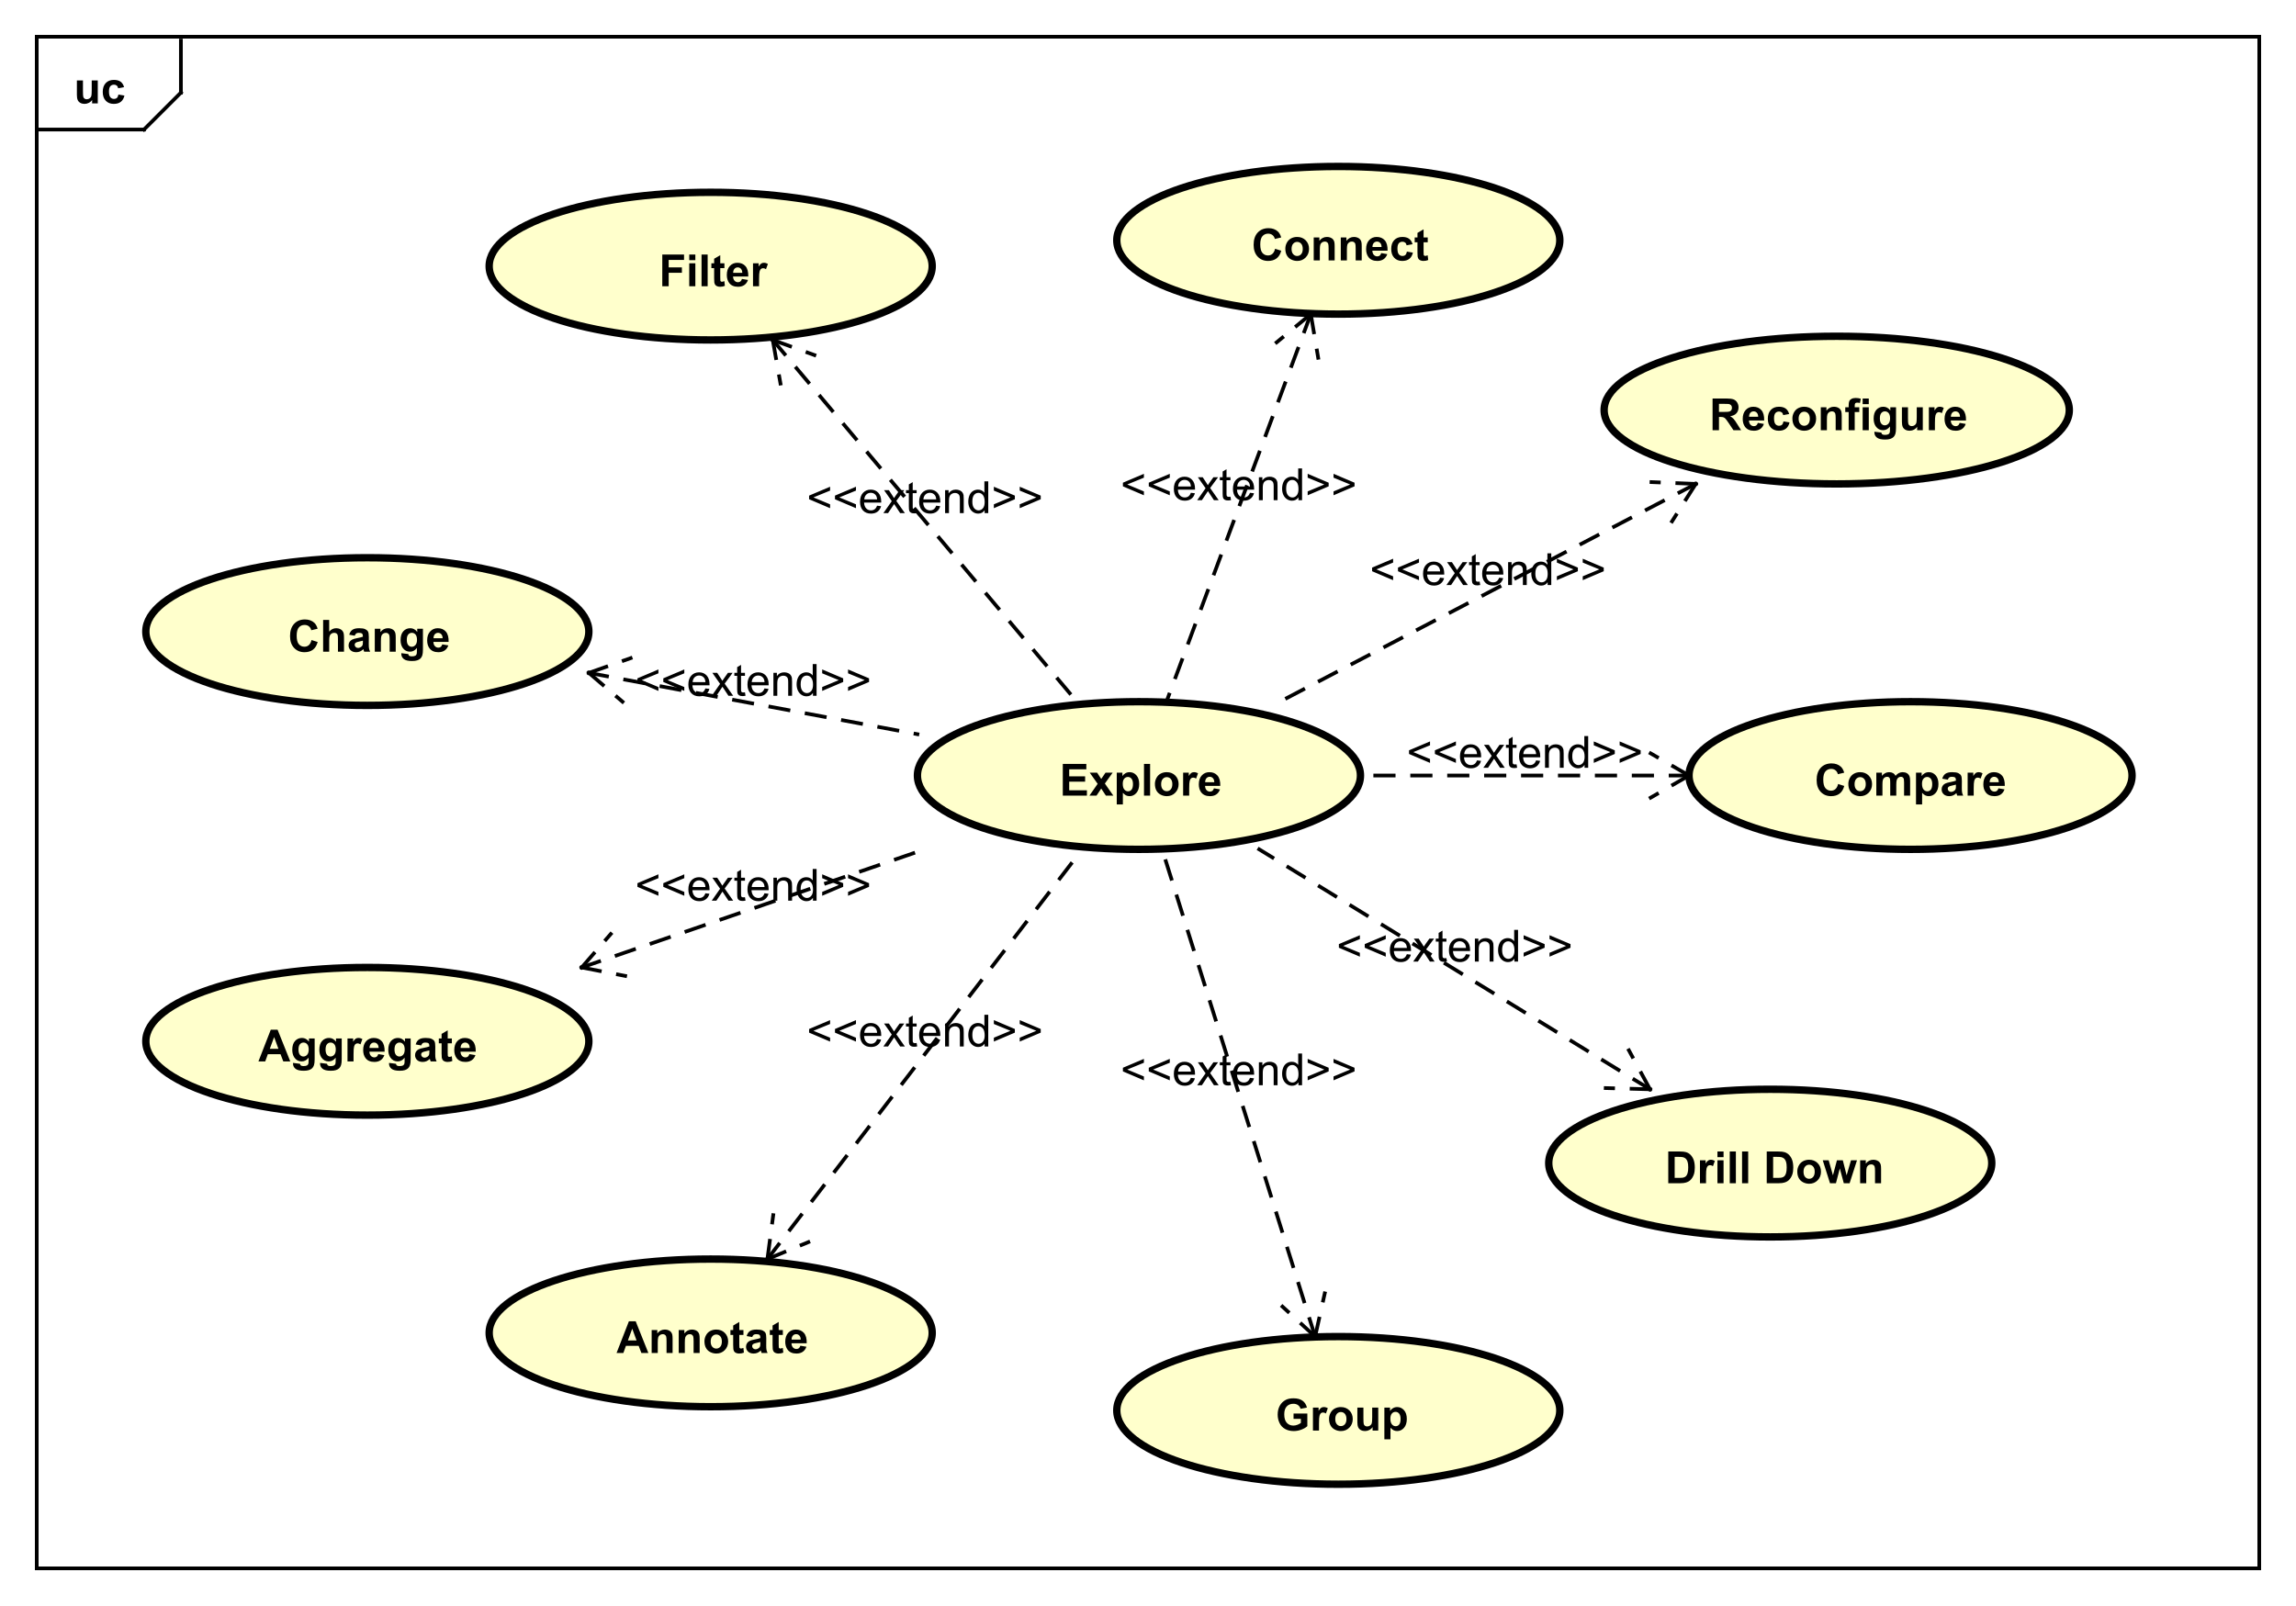 <?xml version="1.0" encoding="UTF-8"?>
<!DOCTYPE svg PUBLIC '-//W3C//DTD SVG 1.0//EN'
          'http://www.w3.org/TR/2001/REC-SVG-20010904/DTD/svg10.dtd'>
<svg xmlns:xlink="http://www.w3.org/1999/xlink" style="fill-opacity:1; color-rendering:auto; color-interpolation:auto; text-rendering:auto; stroke:black; stroke-linecap:square; stroke-miterlimit:10; shape-rendering:auto; stroke-opacity:1; fill:black; stroke-dasharray:none; font-weight:normal; stroke-width:1; font-family:&apos;Dialog&apos;; font-style:normal; stroke-linejoin:miter; font-size:12; stroke-dashoffset:0; image-rendering:auto;" width="829" height="580" xmlns="http://www.w3.org/2000/svg"
><rect width="100%" height="100%" fill="#808080" stroke="none"/><!--Generated by the Batik Graphics2D SVG Generator--><defs id="genericDefs"
  /><g
  ><defs id="defs1"
    ><clipPath clipPathUnits="userSpaceOnUse" id="clipPath1"
      ><path d="M0 0 L829 0 L829 580 L0 580 L0 0 Z"
      /></clipPath
      ><clipPath clipPathUnits="userSpaceOnUse" id="clipPath2"
      ><path d="M0 -11.094 L621.75 -11.094 L621.75 423.906 L0 423.906 L0 -11.094 Z"
      /></clipPath
      ><clipPath clipPathUnits="userSpaceOnUse" id="clipPath3"
      ><path d="M-20 -28 L601.75 -28 L601.75 407 L-20 407 L-20 -28 Z"
      /></clipPath
      ><clipPath clipPathUnits="userSpaceOnUse" id="clipPath4"
      ><path d="M-287 -215.547 L334.75 -215.547 L334.75 219.453 L-287 219.453 L-287 -215.547 Z"
      /></clipPath
      ><clipPath clipPathUnits="userSpaceOnUse" id="clipPath5"
      ><path d="M-339 -70.547 L282.75 -70.547 L282.75 364.453 L-339 364.453 L-339 -70.547 Z"
      /></clipPath
      ><clipPath clipPathUnits="userSpaceOnUse" id="clipPath6"
      ><path d="M-463 -116.547 L158.75 -116.547 L158.75 318.453 L-463 318.453 L-463 -116.547 Z"
      /></clipPath
      ><clipPath clipPathUnits="userSpaceOnUse" id="clipPath7"
      ><path d="M-491.5 -215.547 L130.25 -215.547 L130.25 219.453 L-491.5 219.453 L-491.5 -215.547 Z"
      /></clipPath
      ><clipPath clipPathUnits="userSpaceOnUse" id="clipPath8"
      ><path d="M-451 -320.547 L170.75 -320.547 L170.75 114.453 L-451 114.453 L-451 -320.547 Z"
      /></clipPath
      ><clipPath clipPathUnits="userSpaceOnUse" id="clipPath9"
      ><path d="M-345.5 -387.547 L276.25 -387.547 L276.25 47.453 L-345.5 47.453 L-345.5 -387.547 Z"
      /></clipPath
      ><clipPath clipPathUnits="userSpaceOnUse" id="clipPath10"
      ><path d="M-178.5 -77.547 L443.25 -77.547 L443.25 357.453 L-178.5 357.453 L-178.5 -77.547 Z"
      /></clipPath
      ><clipPath clipPathUnits="userSpaceOnUse" id="clipPath11"
      ><path d="M-167 -366.547 L454.75 -366.547 L454.75 68.453 L-167 68.453 L-167 -366.547 Z"
      /></clipPath
      ><clipPath clipPathUnits="userSpaceOnUse" id="clipPath12"
      ><path d="M-70 -287.547 L551.75 -287.547 L551.75 147.453 L-70 147.453 L-70 -287.547 Z"
      /></clipPath
      ><clipPath clipPathUnits="userSpaceOnUse" id="clipPath13"
      ><path d="M-78 -176.547 L543.75 -176.547 L543.75 258.453 L-78 258.453 L-78 -176.547 Z"
      /></clipPath
      ><clipPath clipPathUnits="userSpaceOnUse" id="clipPath14"
      ><path d="M-218.5 -139 L403.25 -139 L403.25 296 L-218.5 296 L-218.5 -139 Z"
      /></clipPath
      ><clipPath clipPathUnits="userSpaceOnUse" id="clipPath15"
      ><path d="M-303.5 -135.5 L318.25 -135.5 L318.25 299.5 L-303.5 299.5 L-303.5 -135.5 Z"
      /></clipPath
      ><clipPath clipPathUnits="userSpaceOnUse" id="clipPath16"
      ><path d="M-371 -158.5 L250.75 -158.5 L250.75 276.5 L-371 276.5 L-371 -158.5 Z"
      /></clipPath
      ><clipPath clipPathUnits="userSpaceOnUse" id="clipPath17"
      ><path d="M-381 -208 L240.75 -208 L240.75 227 L-381 227 L-381 -208 Z"
      /></clipPath
      ><clipPath clipPathUnits="userSpaceOnUse" id="clipPath18"
      ><path d="M-362 -260.5 L259.75 -260.5 L259.75 174.5 L-362 174.5 L-362 -260.5 Z"
      /></clipPath
      ><clipPath clipPathUnits="userSpaceOnUse" id="clipPath19"
      ><path d="M-303.5 -294 L318.25 -294 L318.25 141 L-303.5 141 L-303.5 -294 Z"
      /></clipPath
      ><clipPath clipPathUnits="userSpaceOnUse" id="clipPath20"
      ><path d="M-218.5 -283.5 L403.25 -283.5 L403.25 151.5 L-218.5 151.5 L-218.5 -283.5 Z"
      /></clipPath
      ><clipPath clipPathUnits="userSpaceOnUse" id="clipPath21"
      ><path d="M-172 -244 L449.75 -244 L449.75 191 L-172 191 L-172 -244 Z"
      /></clipPath
      ><clipPath clipPathUnits="userSpaceOnUse" id="clipPath22"
      ><path d="M-172 -188.5 L449.75 -188.5 L449.75 246.5 L-172 246.5 L-172 -188.5 Z"
      /></clipPath
    ></defs
    ><g style="fill:white; stroke:white;"
    ><rect x="0" y="0" width="829" style="clip-path:url(#clipPath1); stroke:none;" height="580"
    /></g
    ><g style="text-rendering:geometricPrecision; shape-rendering:crispEdges;" transform="scale(1.333,1.333) translate(0,11.094)"
    ><rect x="10" y="-1.094" width="602" style="fill:none; clip-path:url(#clipPath2);" height="415"
      /><line x1="49" x2="49" y1="-0.094" style="clip-path:url(#clipPath2); fill:none; text-rendering:optimizeLegibility; shape-rendering:auto;" y2="14"
      /><line x1="49" x2="39" y1="14" style="clip-path:url(#clipPath2); fill:none; text-rendering:optimizeLegibility; shape-rendering:auto;" y2="24"
      /><line x1="39" x2="10" y1="24" style="clip-path:url(#clipPath2); fill:none; text-rendering:optimizeLegibility; shape-rendering:auto;" y2="24"
    /></g
    ><g style="text-rendering:optimizeLegibility; font-weight:bold; font-family:sans-serif;" transform="matrix(1.333,0,0,1.333,0,14.792) translate(20,16.906)"
    ><path d="M4.953 0 L4.953 -0.938 Q4.625 -0.438 4.07 -0.148 Q3.516 0.141 2.891 0.141 Q2.266 0.141 1.766 -0.133 Q1.266 -0.406 1.047 -0.906 Q0.828 -1.406 0.828 -2.281 L0.828 -6.219 L2.469 -6.219 L2.469 -3.359 Q2.469 -2.047 2.562 -1.75 Q2.656 -1.453 2.898 -1.281 Q3.141 -1.109 3.5 -1.109 Q3.922 -1.109 4.258 -1.344 Q4.594 -1.578 4.719 -1.922 Q4.844 -2.266 4.844 -3.594 L4.844 -6.219 L6.484 -6.219 L6.484 0 L4.953 0 ZM13.611 -4.391 L12.002 -4.094 Q11.908 -4.578 11.619 -4.82 Q11.33 -5.062 10.877 -5.062 Q10.252 -5.062 9.885 -4.641 Q9.518 -4.219 9.518 -3.219 Q9.518 -2.109 9.893 -1.656 Q10.268 -1.203 10.893 -1.203 Q11.361 -1.203 11.658 -1.469 Q11.955 -1.734 12.08 -2.391 L13.705 -2.109 Q13.455 -1 12.736 -0.43 Q12.018 0.141 10.815 0.141 Q9.455 0.141 8.643 -0.719 Q7.83 -1.578 7.83 -3.109 Q7.83 -4.641 8.643 -5.5 Q9.455 -6.359 10.846 -6.359 Q11.986 -6.359 12.658 -5.875 Q13.33 -5.391 13.611 -4.391 Z" style="stroke:none; clip-path:url(#clipPath3);"
    /></g
    ><g transform="matrix(1.333,0,0,1.333,0,14.792)" style="fill:rgb(255,255,204); text-rendering:optimizeLegibility; font-family:sans-serif; stroke:rgb(255,255,204); font-weight:bold; stroke-width:2;"
    ><ellipse style="clip-path:url(#clipPath2); stroke:none;" rx="60" cx="308.5" ry="20" cy="199"
      /><ellipse style="clip-path:url(#clipPath2); fill:none; stroke:black;" rx="60" cx="308.5" ry="20" cy="199"
    /></g
    ><g style="text-rendering:optimizeLegibility; stroke-width:2; font-weight:bold; font-family:sans-serif;" transform="matrix(1.333,0,0,1.333,0,14.792) translate(287,204.453)"
    ><path d="M0.875 0 L0.875 -8.594 L7.25 -8.594 L7.25 -7.141 L2.609 -7.141 L2.609 -5.234 L6.922 -5.234 L6.922 -3.781 L2.609 -3.781 L2.609 -1.453 L7.406 -1.453 L7.406 0 L0.875 0 ZM8.082 0 L10.316 -3.203 L8.176 -6.219 L10.176 -6.219 L11.285 -4.516 L12.441 -6.219 L14.379 -6.219 L12.27 -3.281 L14.566 0 L12.551 0 L11.285 -1.922 L10.004 0 L8.082 0 ZM15.49 -6.219 L17.021 -6.219 L17.021 -5.312 Q17.334 -5.781 17.842 -6.07 Q18.35 -6.359 18.975 -6.359 Q20.053 -6.359 20.811 -5.516 Q21.568 -4.672 21.568 -3.141 Q21.568 -1.594 20.803 -0.727 Q20.037 0.141 18.959 0.141 Q18.443 0.141 18.021 -0.062 Q17.6 -0.266 17.146 -0.766 L17.146 2.375 L15.49 2.375 L15.49 -6.219 ZM17.115 -3.219 Q17.115 -2.172 17.537 -1.672 Q17.959 -1.172 18.553 -1.172 Q19.131 -1.172 19.506 -1.633 Q19.881 -2.094 19.881 -3.141 Q19.881 -4.109 19.49 -4.586 Q19.1 -5.062 18.521 -5.062 Q17.912 -5.062 17.514 -4.594 Q17.115 -4.125 17.115 -3.219 ZM22.867 0 L22.867 -8.594 L24.523 -8.594 L24.523 0 L22.867 0 ZM25.826 -3.203 Q25.826 -4.016 26.232 -4.789 Q26.639 -5.562 27.373 -5.961 Q28.107 -6.359 29.029 -6.359 Q30.436 -6.359 31.342 -5.445 Q32.248 -4.531 32.248 -3.125 Q32.248 -1.719 31.334 -0.789 Q30.42 0.141 29.045 0.141 Q28.186 0.141 27.412 -0.25 Q26.639 -0.641 26.232 -1.383 Q25.826 -2.125 25.826 -3.203 ZM27.514 -3.109 Q27.514 -2.188 27.951 -1.695 Q28.389 -1.203 29.029 -1.203 Q29.686 -1.203 30.115 -1.695 Q30.545 -2.188 30.545 -3.125 Q30.545 -4.031 30.115 -4.523 Q29.686 -5.016 29.029 -5.016 Q28.389 -5.016 27.951 -4.523 Q27.514 -4.031 27.514 -3.109 ZM35.109 0 L33.469 0 L33.469 -6.219 L35 -6.219 L35 -5.344 Q35.391 -5.969 35.703 -6.164 Q36.016 -6.359 36.406 -6.359 Q36.969 -6.359 37.5 -6.047 L36.984 -4.625 Q36.562 -4.891 36.219 -4.891 Q35.859 -4.891 35.625 -4.695 Q35.391 -4.5 35.25 -4.008 Q35.109 -3.516 35.109 -1.922 L35.109 0 ZM41.81 -1.984 L43.451 -1.703 Q43.139 -0.797 42.451 -0.328 Q41.764 0.141 40.748 0.141 Q39.123 0.141 38.342 -0.922 Q37.717 -1.766 37.717 -3.062 Q37.717 -4.609 38.529 -5.484 Q39.342 -6.359 40.576 -6.359 Q41.967 -6.359 42.772 -5.445 Q43.576 -4.531 43.529 -2.641 L39.404 -2.641 Q39.435 -1.906 39.81 -1.5 Q40.185 -1.094 40.764 -1.094 Q41.139 -1.094 41.404 -1.305 Q41.67 -1.516 41.81 -1.984 ZM41.904 -3.641 Q41.889 -4.359 41.537 -4.734 Q41.185 -5.109 40.67 -5.109 Q40.139 -5.109 39.779 -4.719 Q39.435 -4.312 39.435 -3.641 L41.904 -3.641 Z" style="stroke:none; clip-path:url(#clipPath4);"
    /></g
    ><g transform="matrix(1.333,0,0,1.333,0,14.792)" style="fill:rgb(255,255,204); text-rendering:optimizeLegibility; font-family:sans-serif; stroke:rgb(255,255,204); font-weight:bold; stroke-width:2;"
    ><ellipse style="clip-path:url(#clipPath2); stroke:none;" rx="60" cx="362.5" ry="20" cy="54"
      /><ellipse style="clip-path:url(#clipPath2); fill:none; stroke:black;" rx="60" cx="362.5" ry="20" cy="54"
    /></g
    ><g style="text-rendering:optimizeLegibility; stroke-width:2; font-weight:bold; font-family:sans-serif;" transform="matrix(1.333,0,0,1.333,0,14.792) translate(339,59.453)"
    ><path d="M6.375 -3.156 L8.047 -2.625 Q7.672 -1.219 6.766 -0.539 Q5.859 0.141 4.484 0.141 Q2.766 0.141 1.664 -1.023 Q0.562 -2.188 0.562 -4.219 Q0.562 -6.359 1.672 -7.547 Q2.781 -8.734 4.594 -8.734 Q6.172 -8.734 7.156 -7.812 Q7.734 -7.25 8.031 -6.219 L6.312 -5.812 Q6.156 -6.484 5.672 -6.867 Q5.188 -7.25 4.5 -7.25 Q3.547 -7.25 2.953 -6.57 Q2.359 -5.891 2.359 -4.344 Q2.359 -2.719 2.945 -2.031 Q3.531 -1.344 4.469 -1.344 Q5.156 -1.344 5.656 -1.781 Q6.156 -2.219 6.375 -3.156 ZM9.15 -3.203 Q9.15 -4.016 9.557 -4.789 Q9.963 -5.562 10.697 -5.961 Q11.432 -6.359 12.354 -6.359 Q13.76 -6.359 14.666 -5.445 Q15.572 -4.531 15.572 -3.125 Q15.572 -1.719 14.658 -0.789 Q13.744 0.141 12.369 0.141 Q11.51 0.141 10.736 -0.25 Q9.963 -0.641 9.557 -1.383 Q9.15 -2.125 9.15 -3.203 ZM10.838 -3.109 Q10.838 -2.188 11.275 -1.695 Q11.713 -1.203 12.354 -1.203 Q13.01 -1.203 13.44 -1.695 Q13.869 -2.188 13.869 -3.125 Q13.869 -4.031 13.44 -4.523 Q13.01 -5.016 12.354 -5.016 Q11.713 -5.016 11.275 -4.523 Q10.838 -4.031 10.838 -3.109 ZM22.512 0 L20.871 0 L20.871 -3.172 Q20.871 -4.188 20.77 -4.484 Q20.668 -4.781 20.426 -4.945 Q20.184 -5.109 19.855 -5.109 Q19.418 -5.109 19.082 -4.875 Q18.746 -4.641 18.621 -4.25 Q18.496 -3.859 18.496 -2.812 L18.496 0 L16.84 0 L16.84 -6.219 L18.371 -6.219 L18.371 -5.312 Q19.184 -6.359 20.434 -6.359 Q20.965 -6.359 21.418 -6.164 Q21.871 -5.969 22.105 -5.664 Q22.34 -5.359 22.426 -4.977 Q22.512 -4.594 22.512 -3.875 L22.512 0 ZM29.842 0 L28.201 0 L28.201 -3.172 Q28.201 -4.188 28.1 -4.484 Q27.998 -4.781 27.756 -4.945 Q27.514 -5.109 27.186 -5.109 Q26.748 -5.109 26.412 -4.875 Q26.076 -4.641 25.951 -4.25 Q25.826 -3.859 25.826 -2.812 L25.826 0 L24.17 0 L24.17 -6.219 L25.701 -6.219 L25.701 -5.312 Q26.514 -6.359 27.764 -6.359 Q28.295 -6.359 28.748 -6.164 Q29.201 -5.969 29.436 -5.664 Q29.67 -5.359 29.756 -4.977 Q29.842 -4.594 29.842 -3.875 L29.842 0 ZM35.125 -1.984 L36.766 -1.703 Q36.453 -0.797 35.766 -0.328 Q35.078 0.141 34.062 0.141 Q32.438 0.141 31.656 -0.922 Q31.031 -1.766 31.031 -3.062 Q31.031 -4.609 31.844 -5.484 Q32.656 -6.359 33.891 -6.359 Q35.281 -6.359 36.086 -5.445 Q36.891 -4.531 36.844 -2.641 L32.719 -2.641 Q32.75 -1.906 33.125 -1.5 Q33.5 -1.094 34.078 -1.094 Q34.453 -1.094 34.719 -1.305 Q34.984 -1.516 35.125 -1.984 ZM35.219 -3.641 Q35.203 -4.359 34.852 -4.734 Q34.5 -5.109 33.984 -5.109 Q33.453 -5.109 33.094 -4.719 Q32.75 -4.312 32.75 -3.641 L35.219 -3.641 ZM43.611 -4.391 L42.002 -4.094 Q41.908 -4.578 41.619 -4.82 Q41.33 -5.062 40.877 -5.062 Q40.252 -5.062 39.885 -4.641 Q39.518 -4.219 39.518 -3.219 Q39.518 -2.109 39.893 -1.656 Q40.268 -1.203 40.893 -1.203 Q41.361 -1.203 41.658 -1.469 Q41.955 -1.734 42.08 -2.391 L43.705 -2.109 Q43.455 -1 42.736 -0.43 Q42.018 0.141 40.815 0.141 Q39.455 0.141 38.643 -0.719 Q37.83 -1.578 37.83 -3.109 Q37.83 -4.641 38.643 -5.5 Q39.455 -6.359 40.846 -6.359 Q41.986 -6.359 42.658 -5.875 Q43.33 -5.391 43.611 -4.391 ZM47.723 -6.219 L47.723 -4.906 L46.598 -4.906 L46.598 -2.406 Q46.598 -1.641 46.629 -1.516 Q46.66 -1.391 46.777 -1.305 Q46.895 -1.219 47.051 -1.219 Q47.285 -1.219 47.707 -1.391 L47.848 -0.109 Q47.285 0.141 46.551 0.141 Q46.113 0.141 45.754 -0.008 Q45.395 -0.156 45.23 -0.398 Q45.066 -0.641 44.988 -1.031 Q44.941 -1.328 44.941 -2.203 L44.941 -4.906 L44.191 -4.906 L44.191 -6.219 L44.941 -6.219 L44.941 -7.453 L46.598 -8.422 L46.598 -6.219 L47.723 -6.219 Z" style="stroke:none; clip-path:url(#clipPath5);"
    /></g
    ><g transform="matrix(1.333,0,0,1.333,0,14.792)" style="fill:rgb(255,255,204); text-rendering:optimizeLegibility; font-family:sans-serif; stroke:rgb(255,255,204); font-weight:bold; stroke-width:2;"
    ><ellipse style="clip-path:url(#clipPath2); stroke:none;" rx="63" cx="497.5" ry="20" cy="100"
      /><ellipse style="clip-path:url(#clipPath2); fill:none; stroke:black;" rx="63" cx="497.5" ry="20" cy="100"
    /></g
    ><g style="text-rendering:optimizeLegibility; stroke-width:2; font-weight:bold; font-family:sans-serif;" transform="matrix(1.333,0,0,1.333,0,14.792) translate(463,105.453)"
    ><path d="M0.875 0 L0.875 -8.594 L4.531 -8.594 Q5.906 -8.594 6.531 -8.359 Q7.156 -8.125 7.531 -7.531 Q7.906 -6.938 7.906 -6.188 Q7.906 -5.219 7.336 -4.586 Q6.766 -3.953 5.641 -3.797 Q6.203 -3.469 6.57 -3.07 Q6.938 -2.672 7.547 -1.672 L8.609 0 L6.531 0 L5.281 -1.875 Q4.609 -2.875 4.359 -3.133 Q4.109 -3.391 3.836 -3.492 Q3.562 -3.594 2.969 -3.594 L2.609 -3.594 L2.609 0 L0.875 0 ZM2.609 -4.953 L3.891 -4.953 Q5.141 -4.953 5.453 -5.062 Q5.766 -5.172 5.945 -5.43 Q6.125 -5.688 6.125 -6.078 Q6.125 -6.5 5.891 -6.766 Q5.656 -7.031 5.234 -7.109 Q5.016 -7.141 3.969 -7.141 L2.609 -7.141 L2.609 -4.953 ZM13.135 -1.984 L14.775 -1.703 Q14.463 -0.797 13.775 -0.328 Q13.088 0.141 12.072 0.141 Q10.447 0.141 9.666 -0.922 Q9.041 -1.766 9.041 -3.062 Q9.041 -4.609 9.854 -5.484 Q10.666 -6.359 11.9 -6.359 Q13.291 -6.359 14.096 -5.445 Q14.9 -4.531 14.854 -2.641 L10.729 -2.641 Q10.76 -1.906 11.135 -1.5 Q11.51 -1.094 12.088 -1.094 Q12.463 -1.094 12.729 -1.305 Q12.994 -1.516 13.135 -1.984 ZM13.229 -3.641 Q13.213 -4.359 12.861 -4.734 Q12.51 -5.109 11.994 -5.109 Q11.463 -5.109 11.104 -4.719 Q10.76 -4.312 10.76 -3.641 L13.229 -3.641 ZM21.621 -4.391 L20.012 -4.094 Q19.918 -4.578 19.629 -4.82 Q19.34 -5.062 18.887 -5.062 Q18.262 -5.062 17.895 -4.641 Q17.527 -4.219 17.527 -3.219 Q17.527 -2.109 17.902 -1.656 Q18.277 -1.203 18.902 -1.203 Q19.371 -1.203 19.668 -1.469 Q19.965 -1.734 20.09 -2.391 L21.715 -2.109 Q21.465 -1 20.746 -0.43 Q20.027 0.141 18.824 0.141 Q17.465 0.141 16.652 -0.719 Q15.84 -1.578 15.84 -3.109 Q15.84 -4.641 16.652 -5.5 Q17.465 -6.359 18.855 -6.359 Q19.996 -6.359 20.668 -5.875 Q21.34 -5.391 21.621 -4.391 ZM22.498 -3.203 Q22.498 -4.016 22.904 -4.789 Q23.311 -5.562 24.045 -5.961 Q24.779 -6.359 25.701 -6.359 Q27.107 -6.359 28.014 -5.445 Q28.92 -4.531 28.92 -3.125 Q28.92 -1.719 28.006 -0.789 Q27.092 0.141 25.717 0.141 Q24.857 0.141 24.084 -0.25 Q23.311 -0.641 22.904 -1.383 Q22.498 -2.125 22.498 -3.203 ZM24.186 -3.109 Q24.186 -2.188 24.623 -1.695 Q25.061 -1.203 25.701 -1.203 Q26.357 -1.203 26.787 -1.695 Q27.217 -2.188 27.217 -3.125 Q27.217 -4.031 26.787 -4.523 Q26.357 -5.016 25.701 -5.016 Q25.061 -5.016 24.623 -4.523 Q24.186 -4.031 24.186 -3.109 ZM35.859 0 L34.219 0 L34.219 -3.172 Q34.219 -4.188 34.117 -4.484 Q34.016 -4.781 33.773 -4.945 Q33.531 -5.109 33.203 -5.109 Q32.766 -5.109 32.43 -4.875 Q32.094 -4.641 31.969 -4.25 Q31.844 -3.859 31.844 -2.812 L31.844 0 L30.188 0 L30.188 -6.219 L31.719 -6.219 L31.719 -5.312 Q32.531 -6.359 33.781 -6.359 Q34.312 -6.359 34.766 -6.164 Q35.219 -5.969 35.453 -5.664 Q35.688 -5.359 35.773 -4.977 Q35.859 -4.594 35.859 -3.875 L35.859 0 ZM36.815 -6.219 L37.736 -6.219 L37.736 -6.688 Q37.736 -7.484 37.9 -7.867 Q38.065 -8.25 38.51 -8.492 Q38.955 -8.734 39.643 -8.734 Q40.346 -8.734 41.018 -8.531 L40.799 -7.375 Q40.408 -7.469 40.049 -7.469 Q39.69 -7.469 39.533 -7.305 Q39.377 -7.141 39.377 -6.656 L39.377 -6.219 L40.611 -6.219 L40.611 -4.922 L39.377 -4.922 L39.377 0 L37.736 0 L37.736 -4.922 L36.815 -4.922 L36.815 -6.219 ZM41.529 -7.062 L41.529 -8.594 L43.185 -8.594 L43.185 -7.062 L41.529 -7.062 ZM41.529 0 L41.529 -6.219 L43.185 -6.219 L43.185 0 L41.529 0 ZM44.707 0.406 L46.598 0.641 Q46.645 0.969 46.816 1.094 Q47.051 1.266 47.551 1.266 Q48.191 1.266 48.52 1.078 Q48.738 0.938 48.848 0.656 Q48.926 0.453 48.926 -0.094 L48.926 -1.016 Q48.176 0 47.051 0 Q45.801 0 45.066 -1.062 Q44.504 -1.906 44.504 -3.141 Q44.504 -4.719 45.254 -5.539 Q46.004 -6.359 47.129 -6.359 Q48.27 -6.359 49.02 -5.344 L49.02 -6.219 L50.566 -6.219 L50.566 -0.641 Q50.566 0.469 50.387 1.008 Q50.207 1.547 49.879 1.859 Q49.551 2.172 49.004 2.352 Q48.457 2.531 47.613 2.531 Q46.035 2.531 45.371 1.984 Q44.707 1.438 44.707 0.609 Q44.707 0.531 44.707 0.406 ZM46.191 -3.234 Q46.191 -2.25 46.574 -1.789 Q46.957 -1.328 47.52 -1.328 Q48.113 -1.328 48.535 -1.805 Q48.957 -2.281 48.957 -3.203 Q48.957 -4.172 48.559 -4.641 Q48.16 -5.109 47.551 -5.109 Q46.957 -5.109 46.574 -4.648 Q46.191 -4.188 46.191 -3.234 ZM56.287 0 L56.287 -0.938 Q55.959 -0.438 55.404 -0.148 Q54.85 0.141 54.225 0.141 Q53.6 0.141 53.1 -0.133 Q52.6 -0.406 52.381 -0.906 Q52.162 -1.406 52.162 -2.281 L52.162 -6.219 L53.803 -6.219 L53.803 -3.359 Q53.803 -2.047 53.897 -1.75 Q53.99 -1.453 54.232 -1.281 Q54.475 -1.109 54.834 -1.109 Q55.256 -1.109 55.592 -1.344 Q55.928 -1.578 56.053 -1.922 Q56.178 -2.266 56.178 -3.594 L56.178 -6.219 L57.818 -6.219 L57.818 0 L56.287 0 ZM61.102 0 L59.461 0 L59.461 -6.219 L60.992 -6.219 L60.992 -5.344 Q61.383 -5.969 61.695 -6.164 Q62.008 -6.359 62.398 -6.359 Q62.961 -6.359 63.492 -6.047 L62.977 -4.625 Q62.555 -4.891 62.211 -4.891 Q61.852 -4.891 61.617 -4.695 Q61.383 -4.5 61.242 -4.008 Q61.102 -3.516 61.102 -1.922 L61.102 0 ZM67.803 -1.984 L69.443 -1.703 Q69.131 -0.797 68.443 -0.328 Q67.756 0.141 66.74 0.141 Q65.115 0.141 64.334 -0.922 Q63.709 -1.766 63.709 -3.062 Q63.709 -4.609 64.522 -5.484 Q65.334 -6.359 66.568 -6.359 Q67.959 -6.359 68.764 -5.445 Q69.568 -4.531 69.522 -2.641 L65.397 -2.641 Q65.428 -1.906 65.803 -1.5 Q66.178 -1.094 66.756 -1.094 Q67.131 -1.094 67.397 -1.305 Q67.662 -1.516 67.803 -1.984 ZM67.897 -3.641 Q67.881 -4.359 67.529 -4.734 Q67.178 -5.109 66.662 -5.109 Q66.131 -5.109 65.772 -4.719 Q65.428 -4.312 65.428 -3.641 L67.897 -3.641 Z" style="stroke:none; clip-path:url(#clipPath6);"
    /></g
    ><g transform="matrix(1.333,0,0,1.333,0,14.792)" style="fill:rgb(255,255,204); text-rendering:optimizeLegibility; font-family:sans-serif; stroke:rgb(255,255,204); font-weight:bold; stroke-width:2;"
    ><ellipse style="clip-path:url(#clipPath2); stroke:none;" rx="60" cx="517.5" ry="20" cy="199"
      /><ellipse style="clip-path:url(#clipPath2); fill:none; stroke:black;" rx="60" cx="517.5" ry="20" cy="199"
    /></g
    ><g style="text-rendering:optimizeLegibility; stroke-width:2; font-weight:bold; font-family:sans-serif;" transform="matrix(1.333,0,0,1.333,0,14.792) translate(491.5,204.453)"
    ><path d="M6.375 -3.156 L8.047 -2.625 Q7.672 -1.219 6.766 -0.539 Q5.859 0.141 4.484 0.141 Q2.766 0.141 1.664 -1.023 Q0.562 -2.188 0.562 -4.219 Q0.562 -6.359 1.672 -7.547 Q2.781 -8.734 4.594 -8.734 Q6.172 -8.734 7.156 -7.812 Q7.734 -7.25 8.031 -6.219 L6.312 -5.812 Q6.156 -6.484 5.672 -6.867 Q5.188 -7.25 4.5 -7.25 Q3.547 -7.25 2.953 -6.57 Q2.359 -5.891 2.359 -4.344 Q2.359 -2.719 2.945 -2.031 Q3.531 -1.344 4.469 -1.344 Q5.156 -1.344 5.656 -1.781 Q6.156 -2.219 6.375 -3.156 ZM9.15 -3.203 Q9.15 -4.016 9.557 -4.789 Q9.963 -5.562 10.697 -5.961 Q11.432 -6.359 12.354 -6.359 Q13.76 -6.359 14.666 -5.445 Q15.572 -4.531 15.572 -3.125 Q15.572 -1.719 14.658 -0.789 Q13.744 0.141 12.369 0.141 Q11.51 0.141 10.736 -0.25 Q9.963 -0.641 9.557 -1.383 Q9.15 -2.125 9.15 -3.203 ZM10.838 -3.109 Q10.838 -2.188 11.275 -1.695 Q11.713 -1.203 12.354 -1.203 Q13.01 -1.203 13.44 -1.695 Q13.869 -2.188 13.869 -3.125 Q13.869 -4.031 13.44 -4.523 Q13.01 -5.016 12.354 -5.016 Q11.713 -5.016 11.275 -4.523 Q10.838 -4.031 10.838 -3.109 ZM16.73 -6.219 L18.246 -6.219 L18.246 -5.375 Q19.074 -6.359 20.199 -6.359 Q20.793 -6.359 21.23 -6.117 Q21.668 -5.875 21.949 -5.375 Q22.355 -5.875 22.832 -6.117 Q23.309 -6.359 23.855 -6.359 Q24.527 -6.359 25.004 -6.086 Q25.48 -5.812 25.715 -5.266 Q25.887 -4.875 25.887 -3.984 L25.887 0 L24.246 0 L24.246 -3.562 Q24.246 -4.484 24.074 -4.75 Q23.84 -5.109 23.371 -5.109 Q23.027 -5.109 22.723 -4.898 Q22.418 -4.688 22.277 -4.281 Q22.137 -3.875 22.137 -2.984 L22.137 0 L20.496 0 L20.496 -3.406 Q20.496 -4.312 20.41 -4.578 Q20.324 -4.844 20.137 -4.977 Q19.949 -5.109 19.637 -5.109 Q19.262 -5.109 18.957 -4.898 Q18.652 -4.688 18.52 -4.305 Q18.387 -3.922 18.387 -3.031 L18.387 0 L16.73 0 L16.73 -6.219 ZM27.479 -6.219 L29.01 -6.219 L29.01 -5.312 Q29.322 -5.781 29.83 -6.07 Q30.338 -6.359 30.963 -6.359 Q32.041 -6.359 32.799 -5.516 Q33.557 -4.672 33.557 -3.141 Q33.557 -1.594 32.791 -0.727 Q32.025 0.141 30.947 0.141 Q30.432 0.141 30.01 -0.062 Q29.588 -0.266 29.135 -0.766 L29.135 2.375 L27.479 2.375 L27.479 -6.219 ZM29.104 -3.219 Q29.104 -2.172 29.525 -1.672 Q29.947 -1.172 30.541 -1.172 Q31.119 -1.172 31.494 -1.633 Q31.869 -2.094 31.869 -3.141 Q31.869 -4.109 31.479 -4.586 Q31.088 -5.062 30.51 -5.062 Q29.9 -5.062 29.502 -4.594 Q29.104 -4.125 29.104 -3.219 ZM36.09 -4.328 L34.59 -4.594 Q34.84 -5.5 35.457 -5.93 Q36.074 -6.359 37.293 -6.359 Q38.387 -6.359 38.926 -6.102 Q39.465 -5.844 39.684 -5.445 Q39.902 -5.047 39.902 -3.969 L39.887 -2.047 Q39.887 -1.219 39.965 -0.836 Q40.043 -0.453 40.262 0 L38.637 0 Q38.574 -0.172 38.48 -0.484 Q38.434 -0.641 38.418 -0.688 Q37.996 -0.266 37.52 -0.062 Q37.043 0.141 36.496 0.141 Q35.527 0.141 34.973 -0.383 Q34.418 -0.906 34.418 -1.703 Q34.418 -2.234 34.676 -2.641 Q34.934 -3.047 35.387 -3.273 Q35.84 -3.5 36.699 -3.656 Q37.84 -3.875 38.293 -4.062 L38.293 -4.219 Q38.293 -4.703 38.059 -4.906 Q37.824 -5.109 37.168 -5.109 Q36.73 -5.109 36.488 -4.938 Q36.246 -4.766 36.09 -4.328 ZM38.293 -2.984 Q37.98 -2.891 37.293 -2.742 Q36.605 -2.594 36.387 -2.453 Q36.074 -2.219 36.074 -1.875 Q36.074 -1.531 36.332 -1.273 Q36.59 -1.016 36.98 -1.016 Q37.434 -1.016 37.84 -1.312 Q38.137 -1.531 38.23 -1.859 Q38.293 -2.062 38.293 -2.656 L38.293 -2.984 ZM43.107 0 L41.467 0 L41.467 -6.219 L42.998 -6.219 L42.998 -5.344 Q43.389 -5.969 43.701 -6.164 Q44.014 -6.359 44.404 -6.359 Q44.967 -6.359 45.498 -6.047 L44.982 -4.625 Q44.56 -4.891 44.217 -4.891 Q43.857 -4.891 43.623 -4.695 Q43.389 -4.5 43.248 -4.008 Q43.107 -3.516 43.107 -1.922 L43.107 0 ZM49.809 -1.984 L51.449 -1.703 Q51.137 -0.797 50.449 -0.328 Q49.762 0.141 48.746 0.141 Q47.121 0.141 46.34 -0.922 Q45.715 -1.766 45.715 -3.062 Q45.715 -4.609 46.527 -5.484 Q47.34 -6.359 48.574 -6.359 Q49.965 -6.359 50.77 -5.445 Q51.574 -4.531 51.527 -2.641 L47.402 -2.641 Q47.434 -1.906 47.809 -1.5 Q48.184 -1.094 48.762 -1.094 Q49.137 -1.094 49.402 -1.305 Q49.668 -1.516 49.809 -1.984 ZM49.902 -3.641 Q49.887 -4.359 49.535 -4.734 Q49.184 -5.109 48.668 -5.109 Q48.137 -5.109 47.777 -4.719 Q47.434 -4.312 47.434 -3.641 L49.902 -3.641 Z" style="stroke:none; clip-path:url(#clipPath7);"
    /></g
    ><g transform="matrix(1.333,0,0,1.333,0,14.792)" style="fill:rgb(255,255,204); text-rendering:optimizeLegibility; font-family:sans-serif; stroke:rgb(255,255,204); font-weight:bold; stroke-width:2;"
    ><ellipse style="clip-path:url(#clipPath2); stroke:none;" rx="60" cx="479.5" ry="20" cy="304"
      /><ellipse style="clip-path:url(#clipPath2); fill:none; stroke:black;" rx="60" cx="479.5" ry="20" cy="304"
    /></g
    ><g style="text-rendering:optimizeLegibility; stroke-width:2; font-weight:bold; font-family:sans-serif;" transform="matrix(1.333,0,0,1.333,0,14.792) translate(451,309.453)"
    ><path d="M0.875 -8.594 L4.031 -8.594 Q5.109 -8.594 5.672 -8.422 Q6.422 -8.203 6.961 -7.633 Q7.5 -7.062 7.781 -6.242 Q8.062 -5.422 8.062 -4.219 Q8.062 -3.156 7.812 -2.391 Q7.484 -1.453 6.891 -0.875 Q6.438 -0.422 5.672 -0.188 Q5.094 0 4.125 0 L0.875 0 L0.875 -8.594 ZM2.609 -7.141 L2.609 -1.453 L3.891 -1.453 Q4.625 -1.453 4.953 -1.531 Q5.375 -1.641 5.648 -1.891 Q5.922 -2.141 6.102 -2.719 Q6.281 -3.297 6.281 -4.297 Q6.281 -5.281 6.102 -5.82 Q5.922 -6.359 5.609 -6.656 Q5.297 -6.953 4.812 -7.062 Q4.438 -7.141 3.375 -7.141 L2.609 -7.141 ZM11.104 0 L9.463 0 L9.463 -6.219 L10.994 -6.219 L10.994 -5.344 Q11.385 -5.969 11.697 -6.164 Q12.01 -6.359 12.4 -6.359 Q12.963 -6.359 13.494 -6.047 L12.979 -4.625 Q12.557 -4.891 12.213 -4.891 Q11.854 -4.891 11.619 -4.695 Q11.385 -4.5 11.244 -4.008 Q11.104 -3.516 11.104 -1.922 L11.104 0 ZM14.195 -7.062 L14.195 -8.594 L15.852 -8.594 L15.852 -7.062 L14.195 -7.062 ZM14.195 0 L14.195 -6.219 L15.852 -6.219 L15.852 0 L14.195 0 ZM17.529 0 L17.529 -8.594 L19.186 -8.594 L19.186 0 L17.529 0 ZM20.863 0 L20.863 -8.594 L22.52 -8.594 L22.52 0 L20.863 0 ZM27.547 -8.594 L30.703 -8.594 Q31.781 -8.594 32.344 -8.422 Q33.094 -8.203 33.633 -7.633 Q34.172 -7.062 34.453 -6.242 Q34.734 -5.422 34.734 -4.219 Q34.734 -3.156 34.484 -2.391 Q34.156 -1.453 33.562 -0.875 Q33.109 -0.422 32.344 -0.188 Q31.766 0 30.797 0 L27.547 0 L27.547 -8.594 ZM29.281 -7.141 L29.281 -1.453 L30.562 -1.453 Q31.297 -1.453 31.625 -1.531 Q32.047 -1.641 32.32 -1.891 Q32.594 -2.141 32.773 -2.719 Q32.953 -3.297 32.953 -4.297 Q32.953 -5.281 32.773 -5.82 Q32.594 -6.359 32.281 -6.656 Q31.969 -6.953 31.484 -7.062 Q31.109 -7.141 30.047 -7.141 L29.281 -7.141 ZM35.822 -3.203 Q35.822 -4.016 36.228 -4.789 Q36.635 -5.562 37.369 -5.961 Q38.103 -6.359 39.025 -6.359 Q40.432 -6.359 41.338 -5.445 Q42.244 -4.531 42.244 -3.125 Q42.244 -1.719 41.33 -0.789 Q40.416 0.141 39.041 0.141 Q38.182 0.141 37.408 -0.25 Q36.635 -0.641 36.228 -1.383 Q35.822 -2.125 35.822 -3.203 ZM37.51 -3.109 Q37.51 -2.188 37.947 -1.695 Q38.385 -1.203 39.025 -1.203 Q39.682 -1.203 40.111 -1.695 Q40.541 -2.188 40.541 -3.125 Q40.541 -4.031 40.111 -4.523 Q39.682 -5.016 39.025 -5.016 Q38.385 -5.016 37.947 -4.523 Q37.51 -4.031 37.51 -3.109 ZM44.684 0 L42.715 -6.219 L44.324 -6.219 L45.48 -2.141 L46.559 -6.219 L48.152 -6.219 L49.184 -2.141 L50.371 -6.219 L51.996 -6.219 L49.996 0 L48.418 0 L47.34 -4 L46.293 0 L44.684 0 ZM58.518 0 L56.877 0 L56.877 -3.172 Q56.877 -4.188 56.775 -4.484 Q56.674 -4.781 56.432 -4.945 Q56.19 -5.109 55.861 -5.109 Q55.424 -5.109 55.088 -4.875 Q54.752 -4.641 54.627 -4.25 Q54.502 -3.859 54.502 -2.812 L54.502 0 L52.846 0 L52.846 -6.219 L54.377 -6.219 L54.377 -5.312 Q55.19 -6.359 56.44 -6.359 Q56.971 -6.359 57.424 -6.164 Q57.877 -5.969 58.111 -5.664 Q58.346 -5.359 58.432 -4.977 Q58.518 -4.594 58.518 -3.875 L58.518 0 Z" style="stroke:none; clip-path:url(#clipPath8);"
    /></g
    ><g transform="matrix(1.333,0,0,1.333,0,14.792)" style="fill:rgb(255,255,204); text-rendering:optimizeLegibility; font-family:sans-serif; stroke:rgb(255,255,204); font-weight:bold; stroke-width:2;"
    ><ellipse style="clip-path:url(#clipPath2); stroke:none;" rx="60" cx="362.5" ry="20" cy="371"
      /><ellipse style="clip-path:url(#clipPath2); fill:none; stroke:black;" rx="60" cx="362.5" ry="20" cy="371"
    /></g
    ><g style="text-rendering:optimizeLegibility; stroke-width:2; font-weight:bold; font-family:sans-serif;" transform="matrix(1.333,0,0,1.333,0,14.792) translate(345.5,376.453)"
    ><path d="M4.875 -3.156 L4.875 -4.609 L8.609 -4.609 L8.609 -1.188 Q8.062 -0.656 7.031 -0.258 Q6 0.141 4.938 0.141 Q3.594 0.141 2.586 -0.422 Q1.578 -0.984 1.078 -2.039 Q0.578 -3.094 0.578 -4.328 Q0.578 -5.672 1.141 -6.711 Q1.703 -7.75 2.781 -8.312 Q3.609 -8.734 4.844 -8.734 Q6.438 -8.734 7.336 -8.062 Q8.234 -7.391 8.5 -6.219 L6.781 -5.891 Q6.594 -6.516 6.094 -6.883 Q5.594 -7.25 4.844 -7.25 Q3.703 -7.25 3.031 -6.531 Q2.359 -5.812 2.359 -4.391 Q2.359 -2.859 3.039 -2.102 Q3.719 -1.344 4.828 -1.344 Q5.375 -1.344 5.922 -1.555 Q6.469 -1.766 6.859 -2.062 L6.859 -3.156 L4.875 -3.156 ZM11.771 0 L10.131 0 L10.131 -6.219 L11.662 -6.219 L11.662 -5.344 Q12.053 -5.969 12.365 -6.164 Q12.678 -6.359 13.068 -6.359 Q13.631 -6.359 14.162 -6.047 L13.646 -4.625 Q13.225 -4.891 12.881 -4.891 Q12.521 -4.891 12.287 -4.695 Q12.053 -4.5 11.912 -4.008 Q11.771 -3.516 11.771 -1.922 L11.771 0 ZM14.488 -3.203 Q14.488 -4.016 14.895 -4.789 Q15.301 -5.562 16.035 -5.961 Q16.77 -6.359 17.691 -6.359 Q19.098 -6.359 20.004 -5.445 Q20.91 -4.531 20.91 -3.125 Q20.91 -1.719 19.996 -0.789 Q19.082 0.141 17.707 0.141 Q16.848 0.141 16.074 -0.25 Q15.301 -0.641 14.895 -1.383 Q14.488 -2.125 14.488 -3.203 ZM16.176 -3.109 Q16.176 -2.188 16.613 -1.695 Q17.051 -1.203 17.691 -1.203 Q18.348 -1.203 18.777 -1.695 Q19.207 -2.188 19.207 -3.125 Q19.207 -4.031 18.777 -4.523 Q18.348 -5.016 17.691 -5.016 Q17.051 -5.016 16.613 -4.523 Q16.176 -4.031 16.176 -3.109 ZM26.287 0 L26.287 -0.938 Q25.959 -0.438 25.404 -0.148 Q24.85 0.141 24.225 0.141 Q23.6 0.141 23.1 -0.133 Q22.6 -0.406 22.381 -0.906 Q22.162 -1.406 22.162 -2.281 L22.162 -6.219 L23.803 -6.219 L23.803 -3.359 Q23.803 -2.047 23.896 -1.75 Q23.99 -1.453 24.232 -1.281 Q24.475 -1.109 24.834 -1.109 Q25.256 -1.109 25.592 -1.344 Q25.928 -1.578 26.053 -1.922 Q26.178 -2.266 26.178 -3.594 L26.178 -6.219 L27.818 -6.219 L27.818 0 L26.287 0 ZM29.477 -6.219 L31.008 -6.219 L31.008 -5.312 Q31.32 -5.781 31.828 -6.07 Q32.336 -6.359 32.961 -6.359 Q34.039 -6.359 34.797 -5.516 Q35.555 -4.672 35.555 -3.141 Q35.555 -1.594 34.789 -0.727 Q34.023 0.141 32.945 0.141 Q32.43 0.141 32.008 -0.062 Q31.586 -0.266 31.133 -0.766 L31.133 2.375 L29.477 2.375 L29.477 -6.219 ZM31.102 -3.219 Q31.102 -2.172 31.523 -1.672 Q31.945 -1.172 32.539 -1.172 Q33.117 -1.172 33.492 -1.633 Q33.867 -2.094 33.867 -3.141 Q33.867 -4.109 33.477 -4.586 Q33.086 -5.062 32.508 -5.062 Q31.898 -5.062 31.5 -4.594 Q31.102 -4.125 31.102 -3.219 Z" style="stroke:none; clip-path:url(#clipPath9);"
    /></g
    ><g transform="matrix(1.333,0,0,1.333,0,14.792)" style="fill:rgb(255,255,204); text-rendering:optimizeLegibility; font-family:sans-serif; stroke:rgb(255,255,204); font-weight:bold; stroke-width:2;"
    ><ellipse style="clip-path:url(#clipPath2); stroke:none;" rx="60" cx="192.5" ry="20" cy="61"
      /><ellipse style="clip-path:url(#clipPath2); fill:none; stroke:black;" rx="60" cx="192.5" ry="20" cy="61"
    /></g
    ><g style="text-rendering:optimizeLegibility; stroke-width:2; font-weight:bold; font-family:sans-serif;" transform="matrix(1.333,0,0,1.333,0,14.792) translate(178.5,66.453)"
    ><path d="M0.891 0 L0.891 -8.594 L6.781 -8.594 L6.781 -7.141 L2.625 -7.141 L2.625 -5.109 L6.203 -5.109 L6.203 -3.656 L2.625 -3.656 L2.625 0 L0.891 0 ZM8.19 -7.062 L8.19 -8.594 L9.846 -8.594 L9.846 -7.062 L8.19 -7.062 ZM8.19 0 L8.19 -6.219 L9.846 -6.219 L9.846 0 L8.19 0 ZM11.523 0 L11.523 -8.594 L13.18 -8.594 L13.18 0 L11.523 0 ZM17.717 -6.219 L17.717 -4.906 L16.592 -4.906 L16.592 -2.406 Q16.592 -1.641 16.623 -1.516 Q16.654 -1.391 16.771 -1.305 Q16.889 -1.219 17.045 -1.219 Q17.279 -1.219 17.701 -1.391 L17.842 -0.109 Q17.279 0.141 16.545 0.141 Q16.107 0.141 15.748 -0.008 Q15.389 -0.156 15.225 -0.398 Q15.06 -0.641 14.982 -1.031 Q14.935 -1.328 14.935 -2.203 L14.935 -4.906 L14.185 -4.906 L14.185 -6.219 L14.935 -6.219 L14.935 -7.453 L16.592 -8.422 L16.592 -6.219 L17.717 -6.219 ZM22.463 -1.984 L24.104 -1.703 Q23.791 -0.797 23.104 -0.328 Q22.416 0.141 21.4 0.141 Q19.775 0.141 18.994 -0.922 Q18.369 -1.766 18.369 -3.062 Q18.369 -4.609 19.182 -5.484 Q19.994 -6.359 21.229 -6.359 Q22.619 -6.359 23.424 -5.445 Q24.229 -4.531 24.182 -2.641 L20.057 -2.641 Q20.088 -1.906 20.463 -1.5 Q20.838 -1.094 21.416 -1.094 Q21.791 -1.094 22.057 -1.305 Q22.322 -1.516 22.463 -1.984 ZM22.557 -3.641 Q22.541 -4.359 22.189 -4.734 Q21.838 -5.109 21.322 -5.109 Q20.791 -5.109 20.432 -4.719 Q20.088 -4.312 20.088 -3.641 L22.557 -3.641 ZM27.105 0 L25.465 0 L25.465 -6.219 L26.996 -6.219 L26.996 -5.344 Q27.387 -5.969 27.699 -6.164 Q28.012 -6.359 28.402 -6.359 Q28.965 -6.359 29.496 -6.047 L28.98 -4.625 Q28.559 -4.891 28.215 -4.891 Q27.855 -4.891 27.621 -4.695 Q27.387 -4.5 27.246 -4.008 Q27.105 -3.516 27.105 -1.922 L27.105 0 Z" style="stroke:none; clip-path:url(#clipPath10);"
    /></g
    ><g transform="matrix(1.333,0,0,1.333,0,14.792)" style="fill:rgb(255,255,204); text-rendering:optimizeLegibility; font-family:sans-serif; stroke:rgb(255,255,204); font-weight:bold; stroke-width:2;"
    ><ellipse style="clip-path:url(#clipPath2); stroke:none;" rx="60" cx="192.5" ry="20" cy="350"
      /><ellipse style="clip-path:url(#clipPath2); fill:none; stroke:black;" rx="60" cx="192.5" ry="20" cy="350"
    /></g
    ><g style="text-rendering:optimizeLegibility; stroke-width:2; font-weight:bold; font-family:sans-serif;" transform="matrix(1.333,0,0,1.333,0,14.792) translate(167,355.453)"
    ><path d="M8.625 0 L6.734 0 L5.984 -1.953 L2.547 -1.953 L1.844 0 L0 0 L3.344 -8.594 L5.188 -8.594 L8.625 0 ZM5.422 -3.406 L4.25 -6.594 L3.078 -3.406 L5.422 -3.406 ZM15.182 0 L13.541 0 L13.541 -3.172 Q13.541 -4.188 13.44 -4.484 Q13.338 -4.781 13.096 -4.945 Q12.854 -5.109 12.525 -5.109 Q12.088 -5.109 11.752 -4.875 Q11.416 -4.641 11.291 -4.25 Q11.166 -3.859 11.166 -2.812 L11.166 0 L9.51 0 L9.51 -6.219 L11.041 -6.219 L11.041 -5.312 Q11.854 -6.359 13.104 -6.359 Q13.635 -6.359 14.088 -6.164 Q14.541 -5.969 14.775 -5.664 Q15.01 -5.359 15.096 -4.977 Q15.182 -4.594 15.182 -3.875 L15.182 0 ZM22.512 0 L20.871 0 L20.871 -3.172 Q20.871 -4.188 20.77 -4.484 Q20.668 -4.781 20.426 -4.945 Q20.184 -5.109 19.855 -5.109 Q19.418 -5.109 19.082 -4.875 Q18.746 -4.641 18.621 -4.25 Q18.496 -3.859 18.496 -2.812 L18.496 0 L16.84 0 L16.84 -6.219 L18.371 -6.219 L18.371 -5.312 Q19.184 -6.359 20.434 -6.359 Q20.965 -6.359 21.418 -6.164 Q21.871 -5.969 22.105 -5.664 Q22.34 -5.359 22.426 -4.977 Q22.512 -4.594 22.512 -3.875 L22.512 0 ZM23.811 -3.203 Q23.811 -4.016 24.217 -4.789 Q24.623 -5.562 25.357 -5.961 Q26.092 -6.359 27.014 -6.359 Q28.42 -6.359 29.326 -5.445 Q30.232 -4.531 30.232 -3.125 Q30.232 -1.719 29.318 -0.789 Q28.404 0.141 27.029 0.141 Q26.17 0.141 25.396 -0.25 Q24.623 -0.641 24.217 -1.383 Q23.811 -2.125 23.811 -3.203 ZM25.498 -3.109 Q25.498 -2.188 25.936 -1.695 Q26.373 -1.203 27.014 -1.203 Q27.67 -1.203 28.1 -1.695 Q28.529 -2.188 28.529 -3.125 Q28.529 -4.031 28.1 -4.523 Q27.67 -5.016 27.014 -5.016 Q26.373 -5.016 25.936 -4.523 Q25.498 -4.031 25.498 -3.109 ZM34.375 -6.219 L34.375 -4.906 L33.25 -4.906 L33.25 -2.406 Q33.25 -1.641 33.281 -1.516 Q33.312 -1.391 33.43 -1.305 Q33.547 -1.219 33.703 -1.219 Q33.938 -1.219 34.359 -1.391 L34.5 -0.109 Q33.938 0.141 33.203 0.141 Q32.766 0.141 32.406 -0.008 Q32.047 -0.156 31.883 -0.398 Q31.719 -0.641 31.641 -1.031 Q31.594 -1.328 31.594 -2.203 L31.594 -4.906 L30.844 -4.906 L30.844 -6.219 L31.594 -6.219 L31.594 -7.453 L33.25 -8.422 L33.25 -6.219 L34.375 -6.219 ZM36.746 -4.328 L35.246 -4.594 Q35.496 -5.5 36.113 -5.93 Q36.73 -6.359 37.949 -6.359 Q39.043 -6.359 39.582 -6.102 Q40.121 -5.844 40.34 -5.445 Q40.559 -5.047 40.559 -3.969 L40.543 -2.047 Q40.543 -1.219 40.621 -0.836 Q40.699 -0.453 40.918 0 L39.293 0 Q39.23 -0.172 39.137 -0.484 Q39.09 -0.641 39.074 -0.688 Q38.652 -0.266 38.176 -0.062 Q37.699 0.141 37.152 0.141 Q36.184 0.141 35.629 -0.383 Q35.074 -0.906 35.074 -1.703 Q35.074 -2.234 35.332 -2.641 Q35.59 -3.047 36.043 -3.273 Q36.496 -3.5 37.355 -3.656 Q38.496 -3.875 38.949 -4.062 L38.949 -4.219 Q38.949 -4.703 38.715 -4.906 Q38.48 -5.109 37.824 -5.109 Q37.387 -5.109 37.145 -4.938 Q36.902 -4.766 36.746 -4.328 ZM38.949 -2.984 Q38.637 -2.891 37.949 -2.742 Q37.262 -2.594 37.043 -2.453 Q36.73 -2.219 36.73 -1.875 Q36.73 -1.531 36.988 -1.273 Q37.246 -1.016 37.637 -1.016 Q38.09 -1.016 38.496 -1.312 Q38.793 -1.531 38.887 -1.859 Q38.949 -2.062 38.949 -2.656 L38.949 -2.984 ZM45.045 -6.219 L45.045 -4.906 L43.92 -4.906 L43.92 -2.406 Q43.92 -1.641 43.951 -1.516 Q43.982 -1.391 44.1 -1.305 Q44.217 -1.219 44.373 -1.219 Q44.607 -1.219 45.029 -1.391 L45.17 -0.109 Q44.607 0.141 43.873 0.141 Q43.435 0.141 43.076 -0.008 Q42.717 -0.156 42.553 -0.398 Q42.389 -0.641 42.31 -1.031 Q42.264 -1.328 42.264 -2.203 L42.264 -4.906 L41.514 -4.906 L41.514 -6.219 L42.264 -6.219 L42.264 -7.453 L43.92 -8.422 L43.92 -6.219 L45.045 -6.219 ZM49.791 -1.984 L51.432 -1.703 Q51.119 -0.797 50.432 -0.328 Q49.744 0.141 48.728 0.141 Q47.103 0.141 46.322 -0.922 Q45.697 -1.766 45.697 -3.062 Q45.697 -4.609 46.51 -5.484 Q47.322 -6.359 48.557 -6.359 Q49.947 -6.359 50.752 -5.445 Q51.557 -4.531 51.51 -2.641 L47.385 -2.641 Q47.416 -1.906 47.791 -1.5 Q48.166 -1.094 48.744 -1.094 Q49.119 -1.094 49.385 -1.305 Q49.65 -1.516 49.791 -1.984 ZM49.885 -3.641 Q49.869 -4.359 49.518 -4.734 Q49.166 -5.109 48.65 -5.109 Q48.119 -5.109 47.76 -4.719 Q47.416 -4.312 47.416 -3.641 L49.885 -3.641 Z" style="stroke:none; clip-path:url(#clipPath11);"
    /></g
    ><g transform="matrix(1.333,0,0,1.333,0,14.792)" style="fill:rgb(255,255,204); text-rendering:optimizeLegibility; font-family:sans-serif; stroke:rgb(255,255,204); font-weight:bold; stroke-width:2;"
    ><ellipse style="clip-path:url(#clipPath2); stroke:none;" rx="60" cx="99.5" ry="20" cy="271"
      /><ellipse style="clip-path:url(#clipPath2); fill:none; stroke:black;" rx="60" cx="99.5" ry="20" cy="271"
    /></g
    ><g style="text-rendering:optimizeLegibility; stroke-width:2; font-weight:bold; font-family:sans-serif;" transform="matrix(1.333,0,0,1.333,0,14.792) translate(70,276.453)"
    ><path d="M8.625 0 L6.734 0 L5.984 -1.953 L2.547 -1.953 L1.844 0 L0 0 L3.344 -8.594 L5.188 -8.594 L8.625 0 ZM5.422 -3.406 L4.25 -6.594 L3.078 -3.406 L5.422 -3.406 ZM9.369 0.406 L11.26 0.641 Q11.307 0.969 11.479 1.094 Q11.713 1.266 12.213 1.266 Q12.854 1.266 13.182 1.078 Q13.4 0.938 13.51 0.656 Q13.588 0.453 13.588 -0.094 L13.588 -1.016 Q12.838 0 11.713 0 Q10.463 0 9.729 -1.062 Q9.166 -1.906 9.166 -3.141 Q9.166 -4.719 9.916 -5.539 Q10.666 -6.359 11.791 -6.359 Q12.932 -6.359 13.682 -5.344 L13.682 -6.219 L15.229 -6.219 L15.229 -0.641 Q15.229 0.469 15.049 1.008 Q14.869 1.547 14.541 1.859 Q14.213 2.172 13.666 2.352 Q13.119 2.531 12.275 2.531 Q10.697 2.531 10.033 1.984 Q9.369 1.438 9.369 0.609 Q9.369 0.531 9.369 0.406 ZM10.854 -3.234 Q10.854 -2.25 11.236 -1.789 Q11.619 -1.328 12.182 -1.328 Q12.775 -1.328 13.197 -1.805 Q13.619 -2.281 13.619 -3.203 Q13.619 -4.172 13.221 -4.641 Q12.822 -5.109 12.213 -5.109 Q11.619 -5.109 11.236 -4.648 Q10.854 -4.188 10.854 -3.234 ZM16.699 0.406 L18.59 0.641 Q18.637 0.969 18.809 1.094 Q19.043 1.266 19.543 1.266 Q20.184 1.266 20.512 1.078 Q20.73 0.938 20.84 0.656 Q20.918 0.453 20.918 -0.094 L20.918 -1.016 Q20.168 0 19.043 0 Q17.793 0 17.059 -1.062 Q16.496 -1.906 16.496 -3.141 Q16.496 -4.719 17.246 -5.539 Q17.996 -6.359 19.121 -6.359 Q20.262 -6.359 21.012 -5.344 L21.012 -6.219 L22.559 -6.219 L22.559 -0.641 Q22.559 0.469 22.379 1.008 Q22.199 1.547 21.871 1.859 Q21.543 2.172 20.996 2.352 Q20.449 2.531 19.605 2.531 Q18.027 2.531 17.363 1.984 Q16.699 1.438 16.699 0.609 Q16.699 0.531 16.699 0.406 ZM18.184 -3.234 Q18.184 -2.25 18.566 -1.789 Q18.949 -1.328 19.512 -1.328 Q20.105 -1.328 20.527 -1.805 Q20.949 -2.281 20.949 -3.203 Q20.949 -4.172 20.551 -4.641 Q20.152 -5.109 19.543 -5.109 Q18.949 -5.109 18.566 -4.648 Q18.184 -4.188 18.184 -3.234 ZM25.764 0 L24.123 0 L24.123 -6.219 L25.654 -6.219 L25.654 -5.344 Q26.045 -5.969 26.357 -6.164 Q26.67 -6.359 27.061 -6.359 Q27.623 -6.359 28.154 -6.047 L27.639 -4.625 Q27.217 -4.891 26.873 -4.891 Q26.514 -4.891 26.279 -4.695 Q26.045 -4.5 25.904 -4.008 Q25.764 -3.516 25.764 -1.922 L25.764 0 ZM32.465 -1.984 L34.105 -1.703 Q33.793 -0.797 33.105 -0.328 Q32.418 0.141 31.402 0.141 Q29.777 0.141 28.996 -0.922 Q28.371 -1.766 28.371 -3.062 Q28.371 -4.609 29.184 -5.484 Q29.996 -6.359 31.23 -6.359 Q32.621 -6.359 33.426 -5.445 Q34.23 -4.531 34.184 -2.641 L30.059 -2.641 Q30.09 -1.906 30.465 -1.5 Q30.84 -1.094 31.418 -1.094 Q31.793 -1.094 32.059 -1.305 Q32.324 -1.516 32.465 -1.984 ZM32.559 -3.641 Q32.543 -4.359 32.191 -4.734 Q31.84 -5.109 31.324 -5.109 Q30.793 -5.109 30.434 -4.719 Q30.09 -4.312 30.09 -3.641 L32.559 -3.641 ZM35.373 0.406 L37.264 0.641 Q37.31 0.969 37.482 1.094 Q37.717 1.266 38.217 1.266 Q38.857 1.266 39.185 1.078 Q39.404 0.938 39.514 0.656 Q39.592 0.453 39.592 -0.094 L39.592 -1.016 Q38.842 0 37.717 0 Q36.467 0 35.732 -1.062 Q35.17 -1.906 35.17 -3.141 Q35.17 -4.719 35.92 -5.539 Q36.67 -6.359 37.795 -6.359 Q38.935 -6.359 39.685 -5.344 L39.685 -6.219 L41.232 -6.219 L41.232 -0.641 Q41.232 0.469 41.053 1.008 Q40.873 1.547 40.545 1.859 Q40.217 2.172 39.67 2.352 Q39.123 2.531 38.279 2.531 Q36.701 2.531 36.037 1.984 Q35.373 1.438 35.373 0.609 Q35.373 0.531 35.373 0.406 ZM36.857 -3.234 Q36.857 -2.25 37.24 -1.789 Q37.623 -1.328 38.185 -1.328 Q38.779 -1.328 39.201 -1.805 Q39.623 -2.281 39.623 -3.203 Q39.623 -4.172 39.225 -4.641 Q38.826 -5.109 38.217 -5.109 Q37.623 -5.109 37.24 -4.648 Q36.857 -4.188 36.857 -3.234 ZM44.094 -4.328 L42.594 -4.594 Q42.844 -5.5 43.461 -5.93 Q44.078 -6.359 45.297 -6.359 Q46.391 -6.359 46.93 -6.102 Q47.469 -5.844 47.688 -5.445 Q47.906 -5.047 47.906 -3.969 L47.891 -2.047 Q47.891 -1.219 47.969 -0.836 Q48.047 -0.453 48.266 0 L46.641 0 Q46.578 -0.172 46.484 -0.484 Q46.438 -0.641 46.422 -0.688 Q46 -0.266 45.523 -0.062 Q45.047 0.141 44.5 0.141 Q43.531 0.141 42.977 -0.383 Q42.422 -0.906 42.422 -1.703 Q42.422 -2.234 42.68 -2.641 Q42.938 -3.047 43.391 -3.273 Q43.844 -3.5 44.703 -3.656 Q45.844 -3.875 46.297 -4.062 L46.297 -4.219 Q46.297 -4.703 46.062 -4.906 Q45.828 -5.109 45.172 -5.109 Q44.734 -5.109 44.492 -4.938 Q44.25 -4.766 44.094 -4.328 ZM46.297 -2.984 Q45.984 -2.891 45.297 -2.742 Q44.609 -2.594 44.391 -2.453 Q44.078 -2.219 44.078 -1.875 Q44.078 -1.531 44.336 -1.273 Q44.594 -1.016 44.984 -1.016 Q45.438 -1.016 45.844 -1.312 Q46.141 -1.531 46.234 -1.859 Q46.297 -2.062 46.297 -2.656 L46.297 -2.984 ZM52.393 -6.219 L52.393 -4.906 L51.268 -4.906 L51.268 -2.406 Q51.268 -1.641 51.299 -1.516 Q51.33 -1.391 51.447 -1.305 Q51.565 -1.219 51.721 -1.219 Q51.955 -1.219 52.377 -1.391 L52.518 -0.109 Q51.955 0.141 51.221 0.141 Q50.783 0.141 50.424 -0.008 Q50.065 -0.156 49.9 -0.398 Q49.736 -0.641 49.658 -1.031 Q49.611 -1.328 49.611 -2.203 L49.611 -4.906 L48.861 -4.906 L48.861 -6.219 L49.611 -6.219 L49.611 -7.453 L51.268 -8.422 L51.268 -6.219 L52.393 -6.219 ZM57.139 -1.984 L58.779 -1.703 Q58.467 -0.797 57.779 -0.328 Q57.092 0.141 56.076 0.141 Q54.451 0.141 53.67 -0.922 Q53.045 -1.766 53.045 -3.062 Q53.045 -4.609 53.857 -5.484 Q54.67 -6.359 55.904 -6.359 Q57.295 -6.359 58.1 -5.445 Q58.904 -4.531 58.857 -2.641 L54.732 -2.641 Q54.764 -1.906 55.139 -1.5 Q55.514 -1.094 56.092 -1.094 Q56.467 -1.094 56.732 -1.305 Q56.998 -1.516 57.139 -1.984 ZM57.232 -3.641 Q57.217 -4.359 56.865 -4.734 Q56.514 -5.109 55.998 -5.109 Q55.467 -5.109 55.107 -4.719 Q54.764 -4.312 54.764 -3.641 L57.232 -3.641 Z" style="stroke:none; clip-path:url(#clipPath12);"
    /></g
    ><g transform="matrix(1.333,0,0,1.333,0,14.792)" style="fill:rgb(255,255,204); text-rendering:optimizeLegibility; font-family:sans-serif; stroke:rgb(255,255,204); font-weight:bold; stroke-width:2;"
    ><ellipse style="clip-path:url(#clipPath2); stroke:none;" rx="60" cx="99.5" ry="20" cy="160"
      /><ellipse style="clip-path:url(#clipPath2); fill:none; stroke:black;" rx="60" cx="99.5" ry="20" cy="160"
    /></g
    ><g style="text-rendering:optimizeLegibility; stroke-width:2; font-weight:bold; font-family:sans-serif;" transform="matrix(1.333,0,0,1.333,0,14.792) translate(78,165.453)"
    ><path d="M6.375 -3.156 L8.047 -2.625 Q7.672 -1.219 6.766 -0.539 Q5.859 0.141 4.484 0.141 Q2.766 0.141 1.664 -1.023 Q0.562 -2.188 0.562 -4.219 Q0.562 -6.359 1.672 -7.547 Q2.781 -8.734 4.594 -8.734 Q6.172 -8.734 7.156 -7.812 Q7.734 -7.25 8.031 -6.219 L6.312 -5.812 Q6.156 -6.484 5.672 -6.867 Q5.188 -7.25 4.5 -7.25 Q3.547 -7.25 2.953 -6.57 Q2.359 -5.891 2.359 -4.344 Q2.359 -2.719 2.945 -2.031 Q3.531 -1.344 4.469 -1.344 Q5.156 -1.344 5.656 -1.781 Q6.156 -2.219 6.375 -3.156 ZM11.166 -8.594 L11.166 -5.438 Q11.963 -6.359 13.072 -6.359 Q13.635 -6.359 14.096 -6.148 Q14.557 -5.938 14.791 -5.609 Q15.025 -5.281 15.104 -4.883 Q15.182 -4.484 15.182 -3.656 L15.182 0 L13.541 0 L13.541 -3.281 Q13.541 -4.266 13.447 -4.531 Q13.354 -4.797 13.119 -4.953 Q12.885 -5.109 12.525 -5.109 Q12.119 -5.109 11.791 -4.906 Q11.463 -4.703 11.315 -4.305 Q11.166 -3.906 11.166 -3.125 L11.166 0 L9.525 0 L9.525 -8.594 L11.166 -8.594 ZM18.09 -4.328 L16.59 -4.594 Q16.84 -5.5 17.457 -5.93 Q18.074 -6.359 19.293 -6.359 Q20.387 -6.359 20.926 -6.102 Q21.465 -5.844 21.684 -5.445 Q21.902 -5.047 21.902 -3.969 L21.887 -2.047 Q21.887 -1.219 21.965 -0.836 Q22.043 -0.453 22.262 0 L20.637 0 Q20.574 -0.172 20.48 -0.484 Q20.434 -0.641 20.418 -0.688 Q19.996 -0.266 19.52 -0.062 Q19.043 0.141 18.496 0.141 Q17.527 0.141 16.973 -0.383 Q16.418 -0.906 16.418 -1.703 Q16.418 -2.234 16.676 -2.641 Q16.934 -3.047 17.387 -3.273 Q17.84 -3.5 18.699 -3.656 Q19.84 -3.875 20.293 -4.062 L20.293 -4.219 Q20.293 -4.703 20.059 -4.906 Q19.824 -5.109 19.168 -5.109 Q18.73 -5.109 18.488 -4.938 Q18.246 -4.766 18.09 -4.328 ZM20.293 -2.984 Q19.98 -2.891 19.293 -2.742 Q18.605 -2.594 18.387 -2.453 Q18.074 -2.219 18.074 -1.875 Q18.074 -1.531 18.332 -1.273 Q18.59 -1.016 18.98 -1.016 Q19.434 -1.016 19.84 -1.312 Q20.137 -1.531 20.23 -1.859 Q20.293 -2.062 20.293 -2.656 L20.293 -2.984 ZM29.186 0 L27.545 0 L27.545 -3.172 Q27.545 -4.188 27.443 -4.484 Q27.342 -4.781 27.1 -4.945 Q26.857 -5.109 26.529 -5.109 Q26.092 -5.109 25.756 -4.875 Q25.42 -4.641 25.295 -4.25 Q25.17 -3.859 25.17 -2.812 L25.17 0 L23.514 0 L23.514 -6.219 L25.045 -6.219 L25.045 -5.312 Q25.857 -6.359 27.107 -6.359 Q27.639 -6.359 28.092 -6.164 Q28.545 -5.969 28.779 -5.664 Q29.014 -5.359 29.1 -4.977 Q29.186 -4.594 29.186 -3.875 L29.186 0 ZM30.703 0.406 L32.594 0.641 Q32.641 0.969 32.812 1.094 Q33.047 1.266 33.547 1.266 Q34.188 1.266 34.516 1.078 Q34.734 0.938 34.844 0.656 Q34.922 0.453 34.922 -0.094 L34.922 -1.016 Q34.172 0 33.047 0 Q31.797 0 31.062 -1.062 Q30.5 -1.906 30.5 -3.141 Q30.5 -4.719 31.25 -5.539 Q32 -6.359 33.125 -6.359 Q34.266 -6.359 35.016 -5.344 L35.016 -6.219 L36.562 -6.219 L36.562 -0.641 Q36.562 0.469 36.383 1.008 Q36.203 1.547 35.875 1.859 Q35.547 2.172 35 2.352 Q34.453 2.531 33.609 2.531 Q32.031 2.531 31.367 1.984 Q30.703 1.438 30.703 0.609 Q30.703 0.531 30.703 0.406 ZM32.188 -3.234 Q32.188 -2.25 32.57 -1.789 Q32.953 -1.328 33.516 -1.328 Q34.109 -1.328 34.531 -1.805 Q34.953 -2.281 34.953 -3.203 Q34.953 -4.172 34.555 -4.641 Q34.156 -5.109 33.547 -5.109 Q32.953 -5.109 32.57 -4.648 Q32.188 -4.188 32.188 -3.234 ZM41.799 -1.984 L43.44 -1.703 Q43.127 -0.797 42.44 -0.328 Q41.752 0.141 40.736 0.141 Q39.111 0.141 38.33 -0.922 Q37.705 -1.766 37.705 -3.062 Q37.705 -4.609 38.518 -5.484 Q39.33 -6.359 40.565 -6.359 Q41.955 -6.359 42.76 -5.445 Q43.565 -4.531 43.518 -2.641 L39.393 -2.641 Q39.424 -1.906 39.799 -1.5 Q40.174 -1.094 40.752 -1.094 Q41.127 -1.094 41.393 -1.305 Q41.658 -1.516 41.799 -1.984 ZM41.893 -3.641 Q41.877 -4.359 41.525 -4.734 Q41.174 -5.109 40.658 -5.109 Q40.127 -5.109 39.768 -4.719 Q39.424 -4.312 39.424 -3.641 L41.893 -3.641 Z" style="stroke:none; clip-path:url(#clipPath13);"
    /></g
    ><g transform="matrix(1.333,0,0,1.333,0,14.792)" style="text-rendering:optimizeLegibility; stroke-dasharray:5,5; font-weight:bold; font-family:sans-serif; stroke-linecap:butt;"
    ><line x1="209.312" x2="291.688" y1="81" style="fill:none; clip-path:url(#clipPath2);" y2="179"
      /><line x1="209.312" x2="220.591" y1="81" style="stroke-linecap:square; clip-path:url(#clipPath2); fill:none; stroke-dasharray:none;" y2="85.094"
      /><line x1="209.312" x2="211.406" y1="81" style="stroke-linecap:square; clip-path:url(#clipPath2); fill:none; stroke-dasharray:none;" y2="92.816"
    /></g
    ><g style="font-family:sans-serif; text-rendering:optimizeLegibility;" transform="matrix(1.333,0,0,1.333,0,14.792) translate(218.5,127.906)"
    ><path d="M0.656 -3.75 L0.656 -4.734 L6.344 -7.141 L6.344 -6.094 L1.828 -4.25 L6.344 -2.375 L6.344 -1.328 L0.656 -3.75 ZM7.664 -3.75 L7.664 -4.734 L13.352 -7.141 L13.352 -6.094 L8.836 -4.25 L13.352 -2.375 L13.352 -1.328 L7.664 -3.75 ZM19.062 -2 L20.156 -1.875 Q19.906 -0.922 19.203 -0.391 Q18.5 0.141 17.422 0.141 Q16.062 0.141 15.258 -0.703 Q14.453 -1.547 14.453 -3.062 Q14.453 -4.625 15.266 -5.492 Q16.078 -6.359 17.359 -6.359 Q18.609 -6.359 19.398 -5.516 Q20.188 -4.672 20.188 -3.125 Q20.188 -3.031 20.188 -2.844 L15.547 -2.844 Q15.609 -1.812 16.125 -1.273 Q16.641 -0.734 17.422 -0.734 Q18 -0.734 18.414 -1.039 Q18.828 -1.344 19.062 -2 ZM15.609 -3.703 L19.078 -3.703 Q19.016 -4.5 18.688 -4.891 Q18.172 -5.5 17.375 -5.5 Q16.641 -5.5 16.148 -5.016 Q15.656 -4.531 15.609 -3.703 ZM20.783 0 L23.049 -3.234 L20.955 -6.219 L22.268 -6.219 L23.221 -4.766 Q23.486 -4.344 23.658 -4.062 Q23.908 -4.453 24.127 -4.75 L25.174 -6.219 L26.439 -6.219 L24.283 -3.297 L26.596 0 L25.314 0 L24.033 -1.938 L23.689 -2.453 L22.049 0 L20.783 0 ZM29.783 -0.938 L29.939 -0.016 Q29.486 0.078 29.143 0.078 Q28.564 0.078 28.252 -0.102 Q27.939 -0.281 27.807 -0.578 Q27.674 -0.875 27.674 -1.828 L27.674 -5.406 L26.908 -5.406 L26.908 -6.219 L27.674 -6.219 L27.674 -7.766 L28.721 -8.391 L28.721 -6.219 L29.783 -6.219 L29.783 -5.406 L28.721 -5.406 L28.721 -1.766 Q28.721 -1.312 28.775 -1.188 Q28.83 -1.062 28.955 -0.984 Q29.08 -0.906 29.314 -0.906 Q29.502 -0.906 29.783 -0.938 ZM35.07 -2 L36.164 -1.875 Q35.914 -0.922 35.211 -0.391 Q34.508 0.141 33.43 0.141 Q32.07 0.141 31.266 -0.703 Q30.461 -1.547 30.461 -3.062 Q30.461 -4.625 31.273 -5.492 Q32.086 -6.359 33.367 -6.359 Q34.617 -6.359 35.406 -5.516 Q36.195 -4.672 36.195 -3.125 Q36.195 -3.031 36.195 -2.844 L31.555 -2.844 Q31.617 -1.812 32.133 -1.273 Q32.648 -0.734 33.43 -0.734 Q34.008 -0.734 34.422 -1.039 Q34.836 -1.344 35.07 -2 ZM31.617 -3.703 L35.086 -3.703 Q35.023 -4.5 34.695 -4.891 Q34.18 -5.5 33.383 -5.5 Q32.648 -5.5 32.156 -5.016 Q31.664 -4.531 31.617 -3.703 ZM37.494 0 L37.494 -6.219 L38.432 -6.219 L38.432 -5.344 Q39.119 -6.359 40.416 -6.359 Q40.978 -6.359 41.455 -6.156 Q41.932 -5.953 42.166 -5.625 Q42.4 -5.297 42.494 -4.859 Q42.541 -4.562 42.541 -3.828 L42.541 0 L41.494 0 L41.494 -3.781 Q41.494 -4.438 41.369 -4.75 Q41.244 -5.062 40.932 -5.258 Q40.619 -5.453 40.197 -5.453 Q39.525 -5.453 39.033 -5.023 Q38.541 -4.594 38.541 -3.406 L38.541 0 L37.494 0 ZM48.199 0 L48.199 -0.781 Q47.605 0.141 46.465 0.141 Q45.715 0.141 45.09 -0.273 Q44.465 -0.688 44.121 -1.422 Q43.777 -2.156 43.777 -3.109 Q43.777 -4.031 44.09 -4.797 Q44.402 -5.562 45.027 -5.961 Q45.652 -6.359 46.418 -6.359 Q46.98 -6.359 47.418 -6.125 Q47.855 -5.891 48.137 -5.516 L48.137 -8.594 L49.184 -8.594 L49.184 0 L48.199 0 ZM44.871 -3.109 Q44.871 -1.906 45.371 -1.32 Q45.871 -0.734 46.559 -0.734 Q47.246 -0.734 47.73 -1.297 Q48.215 -1.859 48.215 -3.016 Q48.215 -4.297 47.723 -4.891 Q47.23 -5.484 46.512 -5.484 Q45.809 -5.484 45.34 -4.914 Q44.871 -4.344 44.871 -3.109 ZM56.389 -3.75 L50.701 -1.328 L50.701 -2.375 L55.201 -4.25 L50.701 -6.094 L50.701 -7.141 L56.389 -4.734 L56.389 -3.75 ZM63.397 -3.75 L57.709 -1.328 L57.709 -2.375 L62.209 -4.25 L57.709 -6.094 L57.709 -7.141 L63.397 -4.734 L63.397 -3.75 Z" style="stroke:none; clip-path:url(#clipPath14);"
    /></g
    ><g style="text-rendering:optimizeLegibility; stroke-dasharray:5,5; font-family:sans-serif; stroke-linecap:butt;" transform="matrix(1.333,0,0,1.333,0,14.792)"
    ><line x1="355.052" x2="315.948" y1="74" style="fill:none; clip-path:url(#clipPath2);" y2="179"
      /><line x1="355.052" x2="357.048" y1="74" style="stroke-linecap:square; clip-path:url(#clipPath2); fill:none; stroke-dasharray:none;" y2="85.833"
      /><line x1="355.052" x2="345.802" y1="74" style="stroke-linecap:square; clip-path:url(#clipPath2); fill:none; stroke-dasharray:none;" y2="81.645"
    /></g
    ><g style="font-family:sans-serif; text-rendering:optimizeLegibility;" transform="matrix(1.333,0,0,1.333,0,14.792) translate(303.5,124.406)"
    ><path d="M0.656 -3.75 L0.656 -4.734 L6.344 -7.141 L6.344 -6.094 L1.828 -4.25 L6.344 -2.375 L6.344 -1.328 L0.656 -3.75 ZM7.664 -3.75 L7.664 -4.734 L13.352 -7.141 L13.352 -6.094 L8.836 -4.25 L13.352 -2.375 L13.352 -1.328 L7.664 -3.75 ZM19.062 -2 L20.156 -1.875 Q19.906 -0.922 19.203 -0.391 Q18.5 0.141 17.422 0.141 Q16.062 0.141 15.258 -0.703 Q14.453 -1.547 14.453 -3.062 Q14.453 -4.625 15.266 -5.492 Q16.078 -6.359 17.359 -6.359 Q18.609 -6.359 19.398 -5.516 Q20.188 -4.672 20.188 -3.125 Q20.188 -3.031 20.188 -2.844 L15.547 -2.844 Q15.609 -1.812 16.125 -1.273 Q16.641 -0.734 17.422 -0.734 Q18 -0.734 18.414 -1.039 Q18.828 -1.344 19.062 -2 ZM15.609 -3.703 L19.078 -3.703 Q19.016 -4.5 18.688 -4.891 Q18.172 -5.5 17.375 -5.5 Q16.641 -5.5 16.148 -5.016 Q15.656 -4.531 15.609 -3.703 ZM20.783 0 L23.049 -3.234 L20.955 -6.219 L22.268 -6.219 L23.221 -4.766 Q23.486 -4.344 23.658 -4.062 Q23.908 -4.453 24.127 -4.75 L25.174 -6.219 L26.439 -6.219 L24.283 -3.297 L26.596 0 L25.314 0 L24.033 -1.938 L23.689 -2.453 L22.049 0 L20.783 0 ZM29.783 -0.938 L29.939 -0.016 Q29.486 0.078 29.143 0.078 Q28.564 0.078 28.252 -0.102 Q27.939 -0.281 27.807 -0.578 Q27.674 -0.875 27.674 -1.828 L27.674 -5.406 L26.908 -5.406 L26.908 -6.219 L27.674 -6.219 L27.674 -7.766 L28.721 -8.391 L28.721 -6.219 L29.783 -6.219 L29.783 -5.406 L28.721 -5.406 L28.721 -1.766 Q28.721 -1.312 28.775 -1.188 Q28.83 -1.062 28.955 -0.984 Q29.08 -0.906 29.314 -0.906 Q29.502 -0.906 29.783 -0.938 ZM35.07 -2 L36.164 -1.875 Q35.914 -0.922 35.211 -0.391 Q34.508 0.141 33.43 0.141 Q32.07 0.141 31.266 -0.703 Q30.461 -1.547 30.461 -3.062 Q30.461 -4.625 31.273 -5.492 Q32.086 -6.359 33.367 -6.359 Q34.617 -6.359 35.406 -5.516 Q36.195 -4.672 36.195 -3.125 Q36.195 -3.031 36.195 -2.844 L31.555 -2.844 Q31.617 -1.812 32.133 -1.273 Q32.648 -0.734 33.43 -0.734 Q34.008 -0.734 34.422 -1.039 Q34.836 -1.344 35.07 -2 ZM31.617 -3.703 L35.086 -3.703 Q35.023 -4.5 34.695 -4.891 Q34.18 -5.5 33.383 -5.5 Q32.648 -5.5 32.156 -5.016 Q31.664 -4.531 31.617 -3.703 ZM37.494 0 L37.494 -6.219 L38.432 -6.219 L38.432 -5.344 Q39.119 -6.359 40.416 -6.359 Q40.978 -6.359 41.455 -6.156 Q41.932 -5.953 42.166 -5.625 Q42.4 -5.297 42.494 -4.859 Q42.541 -4.562 42.541 -3.828 L42.541 0 L41.494 0 L41.494 -3.781 Q41.494 -4.438 41.369 -4.75 Q41.244 -5.062 40.932 -5.258 Q40.619 -5.453 40.197 -5.453 Q39.525 -5.453 39.033 -5.023 Q38.541 -4.594 38.541 -3.406 L38.541 0 L37.494 0 ZM48.199 0 L48.199 -0.781 Q47.605 0.141 46.465 0.141 Q45.715 0.141 45.09 -0.273 Q44.465 -0.688 44.121 -1.422 Q43.777 -2.156 43.777 -3.109 Q43.777 -4.031 44.09 -4.797 Q44.402 -5.562 45.027 -5.961 Q45.652 -6.359 46.418 -6.359 Q46.98 -6.359 47.418 -6.125 Q47.855 -5.891 48.137 -5.516 L48.137 -8.594 L49.184 -8.594 L49.184 0 L48.199 0 ZM44.871 -3.109 Q44.871 -1.906 45.371 -1.32 Q45.871 -0.734 46.559 -0.734 Q47.246 -0.734 47.73 -1.297 Q48.215 -1.859 48.215 -3.016 Q48.215 -4.297 47.723 -4.891 Q47.23 -5.484 46.512 -5.484 Q45.809 -5.484 45.34 -4.914 Q44.871 -4.344 44.871 -3.109 ZM56.389 -3.75 L50.701 -1.328 L50.701 -2.375 L55.201 -4.25 L50.701 -6.094 L50.701 -7.141 L56.389 -4.734 L56.389 -3.75 ZM63.397 -3.75 L57.709 -1.328 L57.709 -2.375 L62.209 -4.25 L57.709 -6.094 L57.709 -7.141 L63.397 -4.734 L63.397 -3.75 Z" style="stroke:none; clip-path:url(#clipPath15);"
    /></g
    ><g style="text-rendering:optimizeLegibility; stroke-dasharray:5,5; font-family:sans-serif; stroke-linecap:butt;" transform="matrix(1.333,0,0,1.333,0,14.792)"
    ><line x1="459.318" x2="346.682" y1="120" style="fill:none; clip-path:url(#clipPath2);" y2="179"
      /><line x1="459.318" x2="452.896" y1="120" style="stroke-linecap:square; clip-path:url(#clipPath2); fill:none; stroke-dasharray:none;" y2="130.137"
      /><line x1="459.318" x2="447.328" y1="120" style="stroke-linecap:square; clip-path:url(#clipPath2); fill:none; stroke-dasharray:none;" y2="119.507"
    /></g
    ><g style="font-family:sans-serif; text-rendering:optimizeLegibility;" transform="matrix(1.333,0,0,1.333,0,14.792) translate(371,147.406)"
    ><path d="M0.656 -3.75 L0.656 -4.734 L6.344 -7.141 L6.344 -6.094 L1.828 -4.25 L6.344 -2.375 L6.344 -1.328 L0.656 -3.75 ZM7.664 -3.75 L7.664 -4.734 L13.352 -7.141 L13.352 -6.094 L8.836 -4.25 L13.352 -2.375 L13.352 -1.328 L7.664 -3.75 ZM19.062 -2 L20.156 -1.875 Q19.906 -0.922 19.203 -0.391 Q18.5 0.141 17.422 0.141 Q16.062 0.141 15.258 -0.703 Q14.453 -1.547 14.453 -3.062 Q14.453 -4.625 15.266 -5.492 Q16.078 -6.359 17.359 -6.359 Q18.609 -6.359 19.398 -5.516 Q20.188 -4.672 20.188 -3.125 Q20.188 -3.031 20.188 -2.844 L15.547 -2.844 Q15.609 -1.812 16.125 -1.273 Q16.641 -0.734 17.422 -0.734 Q18 -0.734 18.414 -1.039 Q18.828 -1.344 19.062 -2 ZM15.609 -3.703 L19.078 -3.703 Q19.016 -4.5 18.688 -4.891 Q18.172 -5.5 17.375 -5.5 Q16.641 -5.5 16.148 -5.016 Q15.656 -4.531 15.609 -3.703 ZM20.783 0 L23.049 -3.234 L20.955 -6.219 L22.268 -6.219 L23.221 -4.766 Q23.486 -4.344 23.658 -4.062 Q23.908 -4.453 24.127 -4.75 L25.174 -6.219 L26.439 -6.219 L24.283 -3.297 L26.596 0 L25.314 0 L24.033 -1.938 L23.689 -2.453 L22.049 0 L20.783 0 ZM29.783 -0.938 L29.939 -0.016 Q29.486 0.078 29.143 0.078 Q28.564 0.078 28.252 -0.102 Q27.939 -0.281 27.807 -0.578 Q27.674 -0.875 27.674 -1.828 L27.674 -5.406 L26.908 -5.406 L26.908 -6.219 L27.674 -6.219 L27.674 -7.766 L28.721 -8.391 L28.721 -6.219 L29.783 -6.219 L29.783 -5.406 L28.721 -5.406 L28.721 -1.766 Q28.721 -1.312 28.775 -1.188 Q28.83 -1.062 28.955 -0.984 Q29.08 -0.906 29.314 -0.906 Q29.502 -0.906 29.783 -0.938 ZM35.07 -2 L36.164 -1.875 Q35.914 -0.922 35.211 -0.391 Q34.508 0.141 33.43 0.141 Q32.07 0.141 31.266 -0.703 Q30.461 -1.547 30.461 -3.062 Q30.461 -4.625 31.273 -5.492 Q32.086 -6.359 33.367 -6.359 Q34.617 -6.359 35.406 -5.516 Q36.195 -4.672 36.195 -3.125 Q36.195 -3.031 36.195 -2.844 L31.555 -2.844 Q31.617 -1.812 32.133 -1.273 Q32.648 -0.734 33.43 -0.734 Q34.008 -0.734 34.422 -1.039 Q34.836 -1.344 35.07 -2 ZM31.617 -3.703 L35.086 -3.703 Q35.023 -4.5 34.695 -4.891 Q34.18 -5.5 33.383 -5.5 Q32.648 -5.5 32.156 -5.016 Q31.664 -4.531 31.617 -3.703 ZM37.494 0 L37.494 -6.219 L38.432 -6.219 L38.432 -5.344 Q39.119 -6.359 40.416 -6.359 Q40.978 -6.359 41.455 -6.156 Q41.932 -5.953 42.166 -5.625 Q42.4 -5.297 42.494 -4.859 Q42.541 -4.562 42.541 -3.828 L42.541 0 L41.494 0 L41.494 -3.781 Q41.494 -4.438 41.369 -4.75 Q41.244 -5.062 40.932 -5.258 Q40.619 -5.453 40.197 -5.453 Q39.525 -5.453 39.033 -5.023 Q38.541 -4.594 38.541 -3.406 L38.541 0 L37.494 0 ZM48.199 0 L48.199 -0.781 Q47.605 0.141 46.465 0.141 Q45.715 0.141 45.09 -0.273 Q44.465 -0.688 44.121 -1.422 Q43.777 -2.156 43.777 -3.109 Q43.777 -4.031 44.09 -4.797 Q44.402 -5.562 45.027 -5.961 Q45.652 -6.359 46.418 -6.359 Q46.98 -6.359 47.418 -6.125 Q47.855 -5.891 48.137 -5.516 L48.137 -8.594 L49.184 -8.594 L49.184 0 L48.199 0 ZM44.871 -3.109 Q44.871 -1.906 45.371 -1.32 Q45.871 -0.734 46.559 -0.734 Q47.246 -0.734 47.73 -1.297 Q48.215 -1.859 48.215 -3.016 Q48.215 -4.297 47.723 -4.891 Q47.23 -5.484 46.512 -5.484 Q45.809 -5.484 45.34 -4.914 Q44.871 -4.344 44.871 -3.109 ZM56.389 -3.75 L50.701 -1.328 L50.701 -2.375 L55.201 -4.25 L50.701 -6.094 L50.701 -7.141 L56.389 -4.734 L56.389 -3.75 ZM63.397 -3.75 L57.709 -1.328 L57.709 -2.375 L62.209 -4.25 L57.709 -6.094 L57.709 -7.141 L63.397 -4.734 L63.397 -3.75 Z" style="stroke:none; clip-path:url(#clipPath16);"
    /></g
    ><g style="text-rendering:optimizeLegibility; stroke-dasharray:5,5; font-family:sans-serif; stroke-linecap:butt;" transform="matrix(1.333,0,0,1.333,0,14.792)"
    ><line x1="457.5" x2="368.5" y1="199" style="fill:none; clip-path:url(#clipPath2);" y2="199"
      /><line x1="457.5" x2="447.108" y1="199" style="stroke-linecap:square; clip-path:url(#clipPath2); fill:none; stroke-dasharray:none;" y2="205"
      /><line x1="457.5" x2="447.108" y1="199" style="stroke-linecap:square; clip-path:url(#clipPath2); fill:none; stroke-dasharray:none;" y2="193"
    /></g
    ><g style="font-family:sans-serif; text-rendering:optimizeLegibility;" transform="matrix(1.333,0,0,1.333,0,14.792) translate(381,196.906)"
    ><path d="M0.656 -3.75 L0.656 -4.734 L6.344 -7.141 L6.344 -6.094 L1.828 -4.25 L6.344 -2.375 L6.344 -1.328 L0.656 -3.75 ZM7.664 -3.75 L7.664 -4.734 L13.352 -7.141 L13.352 -6.094 L8.836 -4.25 L13.352 -2.375 L13.352 -1.328 L7.664 -3.75 ZM19.062 -2 L20.156 -1.875 Q19.906 -0.922 19.203 -0.391 Q18.5 0.141 17.422 0.141 Q16.062 0.141 15.258 -0.703 Q14.453 -1.547 14.453 -3.062 Q14.453 -4.625 15.266 -5.492 Q16.078 -6.359 17.359 -6.359 Q18.609 -6.359 19.398 -5.516 Q20.188 -4.672 20.188 -3.125 Q20.188 -3.031 20.188 -2.844 L15.547 -2.844 Q15.609 -1.812 16.125 -1.273 Q16.641 -0.734 17.422 -0.734 Q18 -0.734 18.414 -1.039 Q18.828 -1.344 19.062 -2 ZM15.609 -3.703 L19.078 -3.703 Q19.016 -4.5 18.688 -4.891 Q18.172 -5.5 17.375 -5.5 Q16.641 -5.5 16.148 -5.016 Q15.656 -4.531 15.609 -3.703 ZM20.783 0 L23.049 -3.234 L20.955 -6.219 L22.268 -6.219 L23.221 -4.766 Q23.486 -4.344 23.658 -4.062 Q23.908 -4.453 24.127 -4.75 L25.174 -6.219 L26.439 -6.219 L24.283 -3.297 L26.596 0 L25.314 0 L24.033 -1.938 L23.689 -2.453 L22.049 0 L20.783 0 ZM29.783 -0.938 L29.939 -0.016 Q29.486 0.078 29.143 0.078 Q28.564 0.078 28.252 -0.102 Q27.939 -0.281 27.807 -0.578 Q27.674 -0.875 27.674 -1.828 L27.674 -5.406 L26.908 -5.406 L26.908 -6.219 L27.674 -6.219 L27.674 -7.766 L28.721 -8.391 L28.721 -6.219 L29.783 -6.219 L29.783 -5.406 L28.721 -5.406 L28.721 -1.766 Q28.721 -1.312 28.775 -1.188 Q28.83 -1.062 28.955 -0.984 Q29.08 -0.906 29.314 -0.906 Q29.502 -0.906 29.783 -0.938 ZM35.07 -2 L36.164 -1.875 Q35.914 -0.922 35.211 -0.391 Q34.508 0.141 33.43 0.141 Q32.07 0.141 31.266 -0.703 Q30.461 -1.547 30.461 -3.062 Q30.461 -4.625 31.273 -5.492 Q32.086 -6.359 33.367 -6.359 Q34.617 -6.359 35.406 -5.516 Q36.195 -4.672 36.195 -3.125 Q36.195 -3.031 36.195 -2.844 L31.555 -2.844 Q31.617 -1.812 32.133 -1.273 Q32.648 -0.734 33.43 -0.734 Q34.008 -0.734 34.422 -1.039 Q34.836 -1.344 35.07 -2 ZM31.617 -3.703 L35.086 -3.703 Q35.023 -4.5 34.695 -4.891 Q34.18 -5.5 33.383 -5.5 Q32.648 -5.5 32.156 -5.016 Q31.664 -4.531 31.617 -3.703 ZM37.494 0 L37.494 -6.219 L38.432 -6.219 L38.432 -5.344 Q39.119 -6.359 40.416 -6.359 Q40.978 -6.359 41.455 -6.156 Q41.932 -5.953 42.166 -5.625 Q42.4 -5.297 42.494 -4.859 Q42.541 -4.562 42.541 -3.828 L42.541 0 L41.494 0 L41.494 -3.781 Q41.494 -4.438 41.369 -4.75 Q41.244 -5.062 40.932 -5.258 Q40.619 -5.453 40.197 -5.453 Q39.525 -5.453 39.033 -5.023 Q38.541 -4.594 38.541 -3.406 L38.541 0 L37.494 0 ZM48.199 0 L48.199 -0.781 Q47.605 0.141 46.465 0.141 Q45.715 0.141 45.09 -0.273 Q44.465 -0.688 44.121 -1.422 Q43.777 -2.156 43.777 -3.109 Q43.777 -4.031 44.09 -4.797 Q44.402 -5.562 45.027 -5.961 Q45.652 -6.359 46.418 -6.359 Q46.98 -6.359 47.418 -6.125 Q47.855 -5.891 48.137 -5.516 L48.137 -8.594 L49.184 -8.594 L49.184 0 L48.199 0 ZM44.871 -3.109 Q44.871 -1.906 45.371 -1.32 Q45.871 -0.734 46.559 -0.734 Q47.246 -0.734 47.73 -1.297 Q48.215 -1.859 48.215 -3.016 Q48.215 -4.297 47.723 -4.891 Q47.23 -5.484 46.512 -5.484 Q45.809 -5.484 45.34 -4.914 Q44.871 -4.344 44.871 -3.109 ZM56.389 -3.75 L50.701 -1.328 L50.701 -2.375 L55.201 -4.25 L50.701 -6.094 L50.701 -7.141 L56.389 -4.734 L56.389 -3.75 ZM63.397 -3.75 L57.709 -1.328 L57.709 -2.375 L62.209 -4.25 L57.709 -6.094 L57.709 -7.141 L63.397 -4.734 L63.397 -3.75 Z" style="stroke:none; clip-path:url(#clipPath17);"
    /></g
    ><g style="text-rendering:optimizeLegibility; stroke-dasharray:5,5; font-family:sans-serif; stroke-linecap:butt;" transform="matrix(1.333,0,0,1.333,0,14.792)"
    ><line x1="446.929" x2="341.071" y1="284" style="fill:none; clip-path:url(#clipPath2);" y2="219"
      /><line x1="446.929" x2="434.933" y1="284" style="stroke-linecap:square; clip-path:url(#clipPath2); fill:none; stroke-dasharray:none;" y2="283.675"
      /><line x1="446.929" x2="441.212" y1="284" style="stroke-linecap:square; clip-path:url(#clipPath2); fill:none; stroke-dasharray:none;" y2="273.449"
    /></g
    ><g style="font-family:sans-serif; text-rendering:optimizeLegibility;" transform="matrix(1.333,0,0,1.333,0,14.792) translate(362,249.406)"
    ><path d="M0.656 -3.75 L0.656 -4.734 L6.344 -7.141 L6.344 -6.094 L1.828 -4.25 L6.344 -2.375 L6.344 -1.328 L0.656 -3.75 ZM7.664 -3.75 L7.664 -4.734 L13.352 -7.141 L13.352 -6.094 L8.836 -4.25 L13.352 -2.375 L13.352 -1.328 L7.664 -3.75 ZM19.062 -2 L20.156 -1.875 Q19.906 -0.922 19.203 -0.391 Q18.5 0.141 17.422 0.141 Q16.062 0.141 15.258 -0.703 Q14.453 -1.547 14.453 -3.062 Q14.453 -4.625 15.266 -5.492 Q16.078 -6.359 17.359 -6.359 Q18.609 -6.359 19.398 -5.516 Q20.188 -4.672 20.188 -3.125 Q20.188 -3.031 20.188 -2.844 L15.547 -2.844 Q15.609 -1.812 16.125 -1.273 Q16.641 -0.734 17.422 -0.734 Q18 -0.734 18.414 -1.039 Q18.828 -1.344 19.062 -2 ZM15.609 -3.703 L19.078 -3.703 Q19.016 -4.5 18.688 -4.891 Q18.172 -5.5 17.375 -5.5 Q16.641 -5.5 16.148 -5.016 Q15.656 -4.531 15.609 -3.703 ZM20.783 0 L23.049 -3.234 L20.955 -6.219 L22.268 -6.219 L23.221 -4.766 Q23.486 -4.344 23.658 -4.062 Q23.908 -4.453 24.127 -4.75 L25.174 -6.219 L26.439 -6.219 L24.283 -3.297 L26.596 0 L25.314 0 L24.033 -1.938 L23.689 -2.453 L22.049 0 L20.783 0 ZM29.783 -0.938 L29.939 -0.016 Q29.486 0.078 29.143 0.078 Q28.564 0.078 28.252 -0.102 Q27.939 -0.281 27.807 -0.578 Q27.674 -0.875 27.674 -1.828 L27.674 -5.406 L26.908 -5.406 L26.908 -6.219 L27.674 -6.219 L27.674 -7.766 L28.721 -8.391 L28.721 -6.219 L29.783 -6.219 L29.783 -5.406 L28.721 -5.406 L28.721 -1.766 Q28.721 -1.312 28.775 -1.188 Q28.83 -1.062 28.955 -0.984 Q29.08 -0.906 29.314 -0.906 Q29.502 -0.906 29.783 -0.938 ZM35.07 -2 L36.164 -1.875 Q35.914 -0.922 35.211 -0.391 Q34.508 0.141 33.43 0.141 Q32.07 0.141 31.266 -0.703 Q30.461 -1.547 30.461 -3.062 Q30.461 -4.625 31.273 -5.492 Q32.086 -6.359 33.367 -6.359 Q34.617 -6.359 35.406 -5.516 Q36.195 -4.672 36.195 -3.125 Q36.195 -3.031 36.195 -2.844 L31.555 -2.844 Q31.617 -1.812 32.133 -1.273 Q32.648 -0.734 33.43 -0.734 Q34.008 -0.734 34.422 -1.039 Q34.836 -1.344 35.07 -2 ZM31.617 -3.703 L35.086 -3.703 Q35.023 -4.5 34.695 -4.891 Q34.18 -5.5 33.383 -5.5 Q32.648 -5.5 32.156 -5.016 Q31.664 -4.531 31.617 -3.703 ZM37.494 0 L37.494 -6.219 L38.432 -6.219 L38.432 -5.344 Q39.119 -6.359 40.416 -6.359 Q40.978 -6.359 41.455 -6.156 Q41.932 -5.953 42.166 -5.625 Q42.4 -5.297 42.494 -4.859 Q42.541 -4.562 42.541 -3.828 L42.541 0 L41.494 0 L41.494 -3.781 Q41.494 -4.438 41.369 -4.75 Q41.244 -5.062 40.932 -5.258 Q40.619 -5.453 40.197 -5.453 Q39.525 -5.453 39.033 -5.023 Q38.541 -4.594 38.541 -3.406 L38.541 0 L37.494 0 ZM48.199 0 L48.199 -0.781 Q47.605 0.141 46.465 0.141 Q45.715 0.141 45.09 -0.273 Q44.465 -0.688 44.121 -1.422 Q43.777 -2.156 43.777 -3.109 Q43.777 -4.031 44.09 -4.797 Q44.402 -5.562 45.027 -5.961 Q45.652 -6.359 46.418 -6.359 Q46.98 -6.359 47.418 -6.125 Q47.855 -5.891 48.137 -5.516 L48.137 -8.594 L49.184 -8.594 L49.184 0 L48.199 0 ZM44.871 -3.109 Q44.871 -1.906 45.371 -1.32 Q45.871 -0.734 46.559 -0.734 Q47.246 -0.734 47.73 -1.297 Q48.215 -1.859 48.215 -3.016 Q48.215 -4.297 47.723 -4.891 Q47.23 -5.484 46.512 -5.484 Q45.809 -5.484 45.34 -4.914 Q44.871 -4.344 44.871 -3.109 ZM56.389 -3.75 L50.701 -1.328 L50.701 -2.375 L55.201 -4.25 L50.701 -6.094 L50.701 -7.141 L56.389 -4.734 L56.389 -3.75 ZM63.397 -3.75 L57.709 -1.328 L57.709 -2.375 L62.209 -4.25 L57.709 -6.094 L57.709 -7.141 L63.397 -4.734 L63.397 -3.75 Z" style="stroke:none; clip-path:url(#clipPath18);"
    /></g
    ><g style="text-rendering:optimizeLegibility; stroke-dasharray:5,5; font-family:sans-serif; stroke-linecap:butt;" transform="matrix(1.333,0,0,1.333,0,14.792)"
    ><line x1="356.221" x2="314.779" y1="351" style="fill:none; clip-path:url(#clipPath2);" y2="219"
      /><line x1="356.221" x2="347.384" y1="351" style="stroke-linecap:square; clip-path:url(#clipPath2); fill:none; stroke-dasharray:none;" y2="342.882"
      /><line x1="356.221" x2="358.832" y1="351" style="stroke-linecap:square; clip-path:url(#clipPath2); fill:none; stroke-dasharray:none;" y2="339.288"
    /></g
    ><g style="font-family:sans-serif; text-rendering:optimizeLegibility;" transform="matrix(1.333,0,0,1.333,0,14.792) translate(303.5,282.906)"
    ><path d="M0.656 -3.75 L0.656 -4.734 L6.344 -7.141 L6.344 -6.094 L1.828 -4.25 L6.344 -2.375 L6.344 -1.328 L0.656 -3.75 ZM7.664 -3.75 L7.664 -4.734 L13.352 -7.141 L13.352 -6.094 L8.836 -4.25 L13.352 -2.375 L13.352 -1.328 L7.664 -3.75 ZM19.062 -2 L20.156 -1.875 Q19.906 -0.922 19.203 -0.391 Q18.5 0.141 17.422 0.141 Q16.062 0.141 15.258 -0.703 Q14.453 -1.547 14.453 -3.062 Q14.453 -4.625 15.266 -5.492 Q16.078 -6.359 17.359 -6.359 Q18.609 -6.359 19.398 -5.516 Q20.188 -4.672 20.188 -3.125 Q20.188 -3.031 20.188 -2.844 L15.547 -2.844 Q15.609 -1.812 16.125 -1.273 Q16.641 -0.734 17.422 -0.734 Q18 -0.734 18.414 -1.039 Q18.828 -1.344 19.062 -2 ZM15.609 -3.703 L19.078 -3.703 Q19.016 -4.5 18.688 -4.891 Q18.172 -5.5 17.375 -5.5 Q16.641 -5.5 16.148 -5.016 Q15.656 -4.531 15.609 -3.703 ZM20.783 0 L23.049 -3.234 L20.955 -6.219 L22.268 -6.219 L23.221 -4.766 Q23.486 -4.344 23.658 -4.062 Q23.908 -4.453 24.127 -4.75 L25.174 -6.219 L26.439 -6.219 L24.283 -3.297 L26.596 0 L25.314 0 L24.033 -1.938 L23.689 -2.453 L22.049 0 L20.783 0 ZM29.783 -0.938 L29.939 -0.016 Q29.486 0.078 29.143 0.078 Q28.564 0.078 28.252 -0.102 Q27.939 -0.281 27.807 -0.578 Q27.674 -0.875 27.674 -1.828 L27.674 -5.406 L26.908 -5.406 L26.908 -6.219 L27.674 -6.219 L27.674 -7.766 L28.721 -8.391 L28.721 -6.219 L29.783 -6.219 L29.783 -5.406 L28.721 -5.406 L28.721 -1.766 Q28.721 -1.312 28.775 -1.188 Q28.83 -1.062 28.955 -0.984 Q29.08 -0.906 29.314 -0.906 Q29.502 -0.906 29.783 -0.938 ZM35.07 -2 L36.164 -1.875 Q35.914 -0.922 35.211 -0.391 Q34.508 0.141 33.43 0.141 Q32.07 0.141 31.266 -0.703 Q30.461 -1.547 30.461 -3.062 Q30.461 -4.625 31.273 -5.492 Q32.086 -6.359 33.367 -6.359 Q34.617 -6.359 35.406 -5.516 Q36.195 -4.672 36.195 -3.125 Q36.195 -3.031 36.195 -2.844 L31.555 -2.844 Q31.617 -1.812 32.133 -1.273 Q32.648 -0.734 33.43 -0.734 Q34.008 -0.734 34.422 -1.039 Q34.836 -1.344 35.07 -2 ZM31.617 -3.703 L35.086 -3.703 Q35.023 -4.5 34.695 -4.891 Q34.18 -5.5 33.383 -5.5 Q32.648 -5.5 32.156 -5.016 Q31.664 -4.531 31.617 -3.703 ZM37.494 0 L37.494 -6.219 L38.432 -6.219 L38.432 -5.344 Q39.119 -6.359 40.416 -6.359 Q40.978 -6.359 41.455 -6.156 Q41.932 -5.953 42.166 -5.625 Q42.4 -5.297 42.494 -4.859 Q42.541 -4.562 42.541 -3.828 L42.541 0 L41.494 0 L41.494 -3.781 Q41.494 -4.438 41.369 -4.75 Q41.244 -5.062 40.932 -5.258 Q40.619 -5.453 40.197 -5.453 Q39.525 -5.453 39.033 -5.023 Q38.541 -4.594 38.541 -3.406 L38.541 0 L37.494 0 ZM48.199 0 L48.199 -0.781 Q47.605 0.141 46.465 0.141 Q45.715 0.141 45.09 -0.273 Q44.465 -0.688 44.121 -1.422 Q43.777 -2.156 43.777 -3.109 Q43.777 -4.031 44.09 -4.797 Q44.402 -5.562 45.027 -5.961 Q45.652 -6.359 46.418 -6.359 Q46.98 -6.359 47.418 -6.125 Q47.855 -5.891 48.137 -5.516 L48.137 -8.594 L49.184 -8.594 L49.184 0 L48.199 0 ZM44.871 -3.109 Q44.871 -1.906 45.371 -1.32 Q45.871 -0.734 46.559 -0.734 Q47.246 -0.734 47.73 -1.297 Q48.215 -1.859 48.215 -3.016 Q48.215 -4.297 47.723 -4.891 Q47.23 -5.484 46.512 -5.484 Q45.809 -5.484 45.34 -4.914 Q44.871 -4.344 44.871 -3.109 ZM56.389 -3.75 L50.701 -1.328 L50.701 -2.375 L55.201 -4.25 L50.701 -6.094 L50.701 -7.141 L56.389 -4.734 L56.389 -3.75 ZM63.397 -3.75 L57.709 -1.328 L57.709 -2.375 L62.209 -4.25 L57.709 -6.094 L57.709 -7.141 L63.397 -4.734 L63.397 -3.75 Z" style="stroke:none; clip-path:url(#clipPath19);"
    /></g
    ><g style="text-rendering:optimizeLegibility; stroke-dasharray:5,5; font-family:sans-serif; stroke-linecap:butt;" transform="matrix(1.333,0,0,1.333,0,14.792)"
    ><line x1="207.864" x2="293.136" y1="330" style="fill:none; clip-path:url(#clipPath2);" y2="219"
      /><line x1="207.864" x2="209.437" y1="330" style="stroke-linecap:square; clip-path:url(#clipPath2); fill:none; stroke-dasharray:none;" y2="318.103"
      /><line x1="207.864" x2="218.953" y1="330" style="stroke-linecap:square; clip-path:url(#clipPath2); fill:none; stroke-dasharray:none;" y2="325.414"
    /></g
    ><g style="font-family:sans-serif; text-rendering:optimizeLegibility;" transform="matrix(1.333,0,0,1.333,0,14.792) translate(218.5,272.406)"
    ><path d="M0.656 -3.75 L0.656 -4.734 L6.344 -7.141 L6.344 -6.094 L1.828 -4.25 L6.344 -2.375 L6.344 -1.328 L0.656 -3.75 ZM7.664 -3.75 L7.664 -4.734 L13.352 -7.141 L13.352 -6.094 L8.836 -4.25 L13.352 -2.375 L13.352 -1.328 L7.664 -3.75 ZM19.062 -2 L20.156 -1.875 Q19.906 -0.922 19.203 -0.391 Q18.5 0.141 17.422 0.141 Q16.062 0.141 15.258 -0.703 Q14.453 -1.547 14.453 -3.062 Q14.453 -4.625 15.266 -5.492 Q16.078 -6.359 17.359 -6.359 Q18.609 -6.359 19.398 -5.516 Q20.188 -4.672 20.188 -3.125 Q20.188 -3.031 20.188 -2.844 L15.547 -2.844 Q15.609 -1.812 16.125 -1.273 Q16.641 -0.734 17.422 -0.734 Q18 -0.734 18.414 -1.039 Q18.828 -1.344 19.062 -2 ZM15.609 -3.703 L19.078 -3.703 Q19.016 -4.5 18.688 -4.891 Q18.172 -5.5 17.375 -5.5 Q16.641 -5.5 16.148 -5.016 Q15.656 -4.531 15.609 -3.703 ZM20.783 0 L23.049 -3.234 L20.955 -6.219 L22.268 -6.219 L23.221 -4.766 Q23.486 -4.344 23.658 -4.062 Q23.908 -4.453 24.127 -4.75 L25.174 -6.219 L26.439 -6.219 L24.283 -3.297 L26.596 0 L25.314 0 L24.033 -1.938 L23.689 -2.453 L22.049 0 L20.783 0 ZM29.783 -0.938 L29.939 -0.016 Q29.486 0.078 29.143 0.078 Q28.564 0.078 28.252 -0.102 Q27.939 -0.281 27.807 -0.578 Q27.674 -0.875 27.674 -1.828 L27.674 -5.406 L26.908 -5.406 L26.908 -6.219 L27.674 -6.219 L27.674 -7.766 L28.721 -8.391 L28.721 -6.219 L29.783 -6.219 L29.783 -5.406 L28.721 -5.406 L28.721 -1.766 Q28.721 -1.312 28.775 -1.188 Q28.83 -1.062 28.955 -0.984 Q29.08 -0.906 29.314 -0.906 Q29.502 -0.906 29.783 -0.938 ZM35.07 -2 L36.164 -1.875 Q35.914 -0.922 35.211 -0.391 Q34.508 0.141 33.43 0.141 Q32.07 0.141 31.266 -0.703 Q30.461 -1.547 30.461 -3.062 Q30.461 -4.625 31.273 -5.492 Q32.086 -6.359 33.367 -6.359 Q34.617 -6.359 35.406 -5.516 Q36.195 -4.672 36.195 -3.125 Q36.195 -3.031 36.195 -2.844 L31.555 -2.844 Q31.617 -1.812 32.133 -1.273 Q32.648 -0.734 33.43 -0.734 Q34.008 -0.734 34.422 -1.039 Q34.836 -1.344 35.07 -2 ZM31.617 -3.703 L35.086 -3.703 Q35.023 -4.5 34.695 -4.891 Q34.18 -5.5 33.383 -5.5 Q32.648 -5.5 32.156 -5.016 Q31.664 -4.531 31.617 -3.703 ZM37.494 0 L37.494 -6.219 L38.432 -6.219 L38.432 -5.344 Q39.119 -6.359 40.416 -6.359 Q40.978 -6.359 41.455 -6.156 Q41.932 -5.953 42.166 -5.625 Q42.4 -5.297 42.494 -4.859 Q42.541 -4.562 42.541 -3.828 L42.541 0 L41.494 0 L41.494 -3.781 Q41.494 -4.438 41.369 -4.75 Q41.244 -5.062 40.932 -5.258 Q40.619 -5.453 40.197 -5.453 Q39.525 -5.453 39.033 -5.023 Q38.541 -4.594 38.541 -3.406 L38.541 0 L37.494 0 ZM48.199 0 L48.199 -0.781 Q47.605 0.141 46.465 0.141 Q45.715 0.141 45.09 -0.273 Q44.465 -0.688 44.121 -1.422 Q43.777 -2.156 43.777 -3.109 Q43.777 -4.031 44.09 -4.797 Q44.402 -5.562 45.027 -5.961 Q45.652 -6.359 46.418 -6.359 Q46.98 -6.359 47.418 -6.125 Q47.855 -5.891 48.137 -5.516 L48.137 -8.594 L49.184 -8.594 L49.184 0 L48.199 0 ZM44.871 -3.109 Q44.871 -1.906 45.371 -1.32 Q45.871 -0.734 46.559 -0.734 Q47.246 -0.734 47.73 -1.297 Q48.215 -1.859 48.215 -3.016 Q48.215 -4.297 47.723 -4.891 Q47.23 -5.484 46.512 -5.484 Q45.809 -5.484 45.34 -4.914 Q44.871 -4.344 44.871 -3.109 ZM56.389 -3.75 L50.701 -1.328 L50.701 -2.375 L55.201 -4.25 L50.701 -6.094 L50.701 -7.141 L56.389 -4.734 L56.389 -3.75 ZM63.397 -3.75 L57.709 -1.328 L57.709 -2.375 L62.209 -4.25 L57.709 -6.094 L57.709 -7.141 L63.397 -4.734 L63.397 -3.75 Z" style="stroke:none; clip-path:url(#clipPath20);"
    /></g
    ><g style="text-rendering:optimizeLegibility; stroke-dasharray:5,5; font-family:sans-serif; stroke-linecap:butt;" transform="matrix(1.333,0,0,1.333,0,14.792)"
    ><line x1="157.556" x2="250.444" y1="251" style="fill:none; clip-path:url(#clipPath2);" y2="219"
      /><line x1="157.556" x2="165.427" y1="251" style="stroke-linecap:square; clip-path:url(#clipPath2); fill:none; stroke-dasharray:none;" y2="241.942"
      /><line x1="157.556" x2="169.335" y1="251" style="stroke-linecap:square; clip-path:url(#clipPath2); fill:none; stroke-dasharray:none;" y2="253.288"
    /></g
    ><g style="font-family:sans-serif; text-rendering:optimizeLegibility;" transform="matrix(1.333,0,0,1.333,0,14.792) translate(172,232.906)"
    ><path d="M0.656 -3.75 L0.656 -4.734 L6.344 -7.141 L6.344 -6.094 L1.828 -4.25 L6.344 -2.375 L6.344 -1.328 L0.656 -3.75 ZM7.664 -3.75 L7.664 -4.734 L13.352 -7.141 L13.352 -6.094 L8.836 -4.25 L13.352 -2.375 L13.352 -1.328 L7.664 -3.75 ZM19.062 -2 L20.156 -1.875 Q19.906 -0.922 19.203 -0.391 Q18.5 0.141 17.422 0.141 Q16.062 0.141 15.258 -0.703 Q14.453 -1.547 14.453 -3.062 Q14.453 -4.625 15.266 -5.492 Q16.078 -6.359 17.359 -6.359 Q18.609 -6.359 19.398 -5.516 Q20.188 -4.672 20.188 -3.125 Q20.188 -3.031 20.188 -2.844 L15.547 -2.844 Q15.609 -1.812 16.125 -1.273 Q16.641 -0.734 17.422 -0.734 Q18 -0.734 18.414 -1.039 Q18.828 -1.344 19.062 -2 ZM15.609 -3.703 L19.078 -3.703 Q19.016 -4.5 18.688 -4.891 Q18.172 -5.5 17.375 -5.5 Q16.641 -5.5 16.148 -5.016 Q15.656 -4.531 15.609 -3.703 ZM20.783 0 L23.049 -3.234 L20.955 -6.219 L22.268 -6.219 L23.221 -4.766 Q23.486 -4.344 23.658 -4.062 Q23.908 -4.453 24.127 -4.75 L25.174 -6.219 L26.439 -6.219 L24.283 -3.297 L26.596 0 L25.314 0 L24.033 -1.938 L23.689 -2.453 L22.049 0 L20.783 0 ZM29.783 -0.938 L29.939 -0.016 Q29.486 0.078 29.143 0.078 Q28.564 0.078 28.252 -0.102 Q27.939 -0.281 27.807 -0.578 Q27.674 -0.875 27.674 -1.828 L27.674 -5.406 L26.908 -5.406 L26.908 -6.219 L27.674 -6.219 L27.674 -7.766 L28.721 -8.391 L28.721 -6.219 L29.783 -6.219 L29.783 -5.406 L28.721 -5.406 L28.721 -1.766 Q28.721 -1.312 28.775 -1.188 Q28.83 -1.062 28.955 -0.984 Q29.08 -0.906 29.314 -0.906 Q29.502 -0.906 29.783 -0.938 ZM35.07 -2 L36.164 -1.875 Q35.914 -0.922 35.211 -0.391 Q34.508 0.141 33.43 0.141 Q32.07 0.141 31.266 -0.703 Q30.461 -1.547 30.461 -3.062 Q30.461 -4.625 31.273 -5.492 Q32.086 -6.359 33.367 -6.359 Q34.617 -6.359 35.406 -5.516 Q36.195 -4.672 36.195 -3.125 Q36.195 -3.031 36.195 -2.844 L31.555 -2.844 Q31.617 -1.812 32.133 -1.273 Q32.648 -0.734 33.43 -0.734 Q34.008 -0.734 34.422 -1.039 Q34.836 -1.344 35.07 -2 ZM31.617 -3.703 L35.086 -3.703 Q35.023 -4.5 34.695 -4.891 Q34.18 -5.5 33.383 -5.5 Q32.648 -5.5 32.156 -5.016 Q31.664 -4.531 31.617 -3.703 ZM37.494 0 L37.494 -6.219 L38.432 -6.219 L38.432 -5.344 Q39.119 -6.359 40.416 -6.359 Q40.978 -6.359 41.455 -6.156 Q41.932 -5.953 42.166 -5.625 Q42.4 -5.297 42.494 -4.859 Q42.541 -4.562 42.541 -3.828 L42.541 0 L41.494 0 L41.494 -3.781 Q41.494 -4.438 41.369 -4.75 Q41.244 -5.062 40.932 -5.258 Q40.619 -5.453 40.197 -5.453 Q39.525 -5.453 39.033 -5.023 Q38.541 -4.594 38.541 -3.406 L38.541 0 L37.494 0 ZM48.199 0 L48.199 -0.781 Q47.605 0.141 46.465 0.141 Q45.715 0.141 45.09 -0.273 Q44.465 -0.688 44.121 -1.422 Q43.777 -2.156 43.777 -3.109 Q43.777 -4.031 44.09 -4.797 Q44.402 -5.562 45.027 -5.961 Q45.652 -6.359 46.418 -6.359 Q46.98 -6.359 47.418 -6.125 Q47.855 -5.891 48.137 -5.516 L48.137 -8.594 L49.184 -8.594 L49.184 0 L48.199 0 ZM44.871 -3.109 Q44.871 -1.906 45.371 -1.32 Q45.871 -0.734 46.559 -0.734 Q47.246 -0.734 47.73 -1.297 Q48.215 -1.859 48.215 -3.016 Q48.215 -4.297 47.723 -4.891 Q47.23 -5.484 46.512 -5.484 Q45.809 -5.484 45.34 -4.914 Q44.871 -4.344 44.871 -3.109 ZM56.389 -3.75 L50.701 -1.328 L50.701 -2.375 L55.201 -4.25 L50.701 -6.094 L50.701 -7.141 L56.389 -4.734 L56.389 -3.75 ZM63.397 -3.75 L57.709 -1.328 L57.709 -2.375 L62.209 -4.25 L57.709 -6.094 L57.709 -7.141 L63.397 -4.734 L63.397 -3.75 Z" style="stroke:none; clip-path:url(#clipPath21);"
    /></g
    ><g style="text-rendering:optimizeLegibility; stroke-dasharray:5,5; font-family:sans-serif; stroke-linecap:butt;" transform="matrix(1.333,0,0,1.333,0,14.792)"
    ><line x1="159.5" x2="248.5" y1="171.196" style="fill:none; clip-path:url(#clipPath2);" y2="187.804"
      /><line x1="159.5" x2="170.817" y1="171.196" style="stroke-linecap:square; clip-path:url(#clipPath2); fill:none; stroke-dasharray:none;" y2="167.204"
      /><line x1="159.5" x2="168.615" y1="171.196" style="stroke-linecap:square; clip-path:url(#clipPath2); fill:none; stroke-dasharray:none;" y2="179.001"
    /></g
    ><g style="font-family:sans-serif; text-rendering:optimizeLegibility;" transform="matrix(1.333,0,0,1.333,0,14.792) translate(172,177.406)"
    ><path d="M0.656 -3.75 L0.656 -4.734 L6.344 -7.141 L6.344 -6.094 L1.828 -4.25 L6.344 -2.375 L6.344 -1.328 L0.656 -3.75 ZM7.664 -3.75 L7.664 -4.734 L13.352 -7.141 L13.352 -6.094 L8.836 -4.25 L13.352 -2.375 L13.352 -1.328 L7.664 -3.75 ZM19.062 -2 L20.156 -1.875 Q19.906 -0.922 19.203 -0.391 Q18.5 0.141 17.422 0.141 Q16.062 0.141 15.258 -0.703 Q14.453 -1.547 14.453 -3.062 Q14.453 -4.625 15.266 -5.492 Q16.078 -6.359 17.359 -6.359 Q18.609 -6.359 19.398 -5.516 Q20.188 -4.672 20.188 -3.125 Q20.188 -3.031 20.188 -2.844 L15.547 -2.844 Q15.609 -1.812 16.125 -1.273 Q16.641 -0.734 17.422 -0.734 Q18 -0.734 18.414 -1.039 Q18.828 -1.344 19.062 -2 ZM15.609 -3.703 L19.078 -3.703 Q19.016 -4.5 18.688 -4.891 Q18.172 -5.5 17.375 -5.5 Q16.641 -5.5 16.148 -5.016 Q15.656 -4.531 15.609 -3.703 ZM20.783 0 L23.049 -3.234 L20.955 -6.219 L22.268 -6.219 L23.221 -4.766 Q23.486 -4.344 23.658 -4.062 Q23.908 -4.453 24.127 -4.75 L25.174 -6.219 L26.439 -6.219 L24.283 -3.297 L26.596 0 L25.314 0 L24.033 -1.938 L23.689 -2.453 L22.049 0 L20.783 0 ZM29.783 -0.938 L29.939 -0.016 Q29.486 0.078 29.143 0.078 Q28.564 0.078 28.252 -0.102 Q27.939 -0.281 27.807 -0.578 Q27.674 -0.875 27.674 -1.828 L27.674 -5.406 L26.908 -5.406 L26.908 -6.219 L27.674 -6.219 L27.674 -7.766 L28.721 -8.391 L28.721 -6.219 L29.783 -6.219 L29.783 -5.406 L28.721 -5.406 L28.721 -1.766 Q28.721 -1.312 28.775 -1.188 Q28.83 -1.062 28.955 -0.984 Q29.08 -0.906 29.314 -0.906 Q29.502 -0.906 29.783 -0.938 ZM35.07 -2 L36.164 -1.875 Q35.914 -0.922 35.211 -0.391 Q34.508 0.141 33.43 0.141 Q32.07 0.141 31.266 -0.703 Q30.461 -1.547 30.461 -3.062 Q30.461 -4.625 31.273 -5.492 Q32.086 -6.359 33.367 -6.359 Q34.617 -6.359 35.406 -5.516 Q36.195 -4.672 36.195 -3.125 Q36.195 -3.031 36.195 -2.844 L31.555 -2.844 Q31.617 -1.812 32.133 -1.273 Q32.648 -0.734 33.43 -0.734 Q34.008 -0.734 34.422 -1.039 Q34.836 -1.344 35.07 -2 ZM31.617 -3.703 L35.086 -3.703 Q35.023 -4.5 34.695 -4.891 Q34.18 -5.5 33.383 -5.5 Q32.648 -5.5 32.156 -5.016 Q31.664 -4.531 31.617 -3.703 ZM37.494 0 L37.494 -6.219 L38.432 -6.219 L38.432 -5.344 Q39.119 -6.359 40.416 -6.359 Q40.978 -6.359 41.455 -6.156 Q41.932 -5.953 42.166 -5.625 Q42.4 -5.297 42.494 -4.859 Q42.541 -4.562 42.541 -3.828 L42.541 0 L41.494 0 L41.494 -3.781 Q41.494 -4.438 41.369 -4.75 Q41.244 -5.062 40.932 -5.258 Q40.619 -5.453 40.197 -5.453 Q39.525 -5.453 39.033 -5.023 Q38.541 -4.594 38.541 -3.406 L38.541 0 L37.494 0 ZM48.199 0 L48.199 -0.781 Q47.605 0.141 46.465 0.141 Q45.715 0.141 45.09 -0.273 Q44.465 -0.688 44.121 -1.422 Q43.777 -2.156 43.777 -3.109 Q43.777 -4.031 44.09 -4.797 Q44.402 -5.562 45.027 -5.961 Q45.652 -6.359 46.418 -6.359 Q46.98 -6.359 47.418 -6.125 Q47.855 -5.891 48.137 -5.516 L48.137 -8.594 L49.184 -8.594 L49.184 0 L48.199 0 ZM44.871 -3.109 Q44.871 -1.906 45.371 -1.32 Q45.871 -0.734 46.559 -0.734 Q47.246 -0.734 47.73 -1.297 Q48.215 -1.859 48.215 -3.016 Q48.215 -4.297 47.723 -4.891 Q47.23 -5.484 46.512 -5.484 Q45.809 -5.484 45.34 -4.914 Q44.871 -4.344 44.871 -3.109 ZM56.389 -3.75 L50.701 -1.328 L50.701 -2.375 L55.201 -4.25 L50.701 -6.094 L50.701 -7.141 L56.389 -4.734 L56.389 -3.75 ZM63.397 -3.75 L57.709 -1.328 L57.709 -2.375 L62.209 -4.25 L57.709 -6.094 L57.709 -7.141 L63.397 -4.734 L63.397 -3.75 Z" style="stroke:none; clip-path:url(#clipPath22);"
    /></g
  ></g
></svg
>

